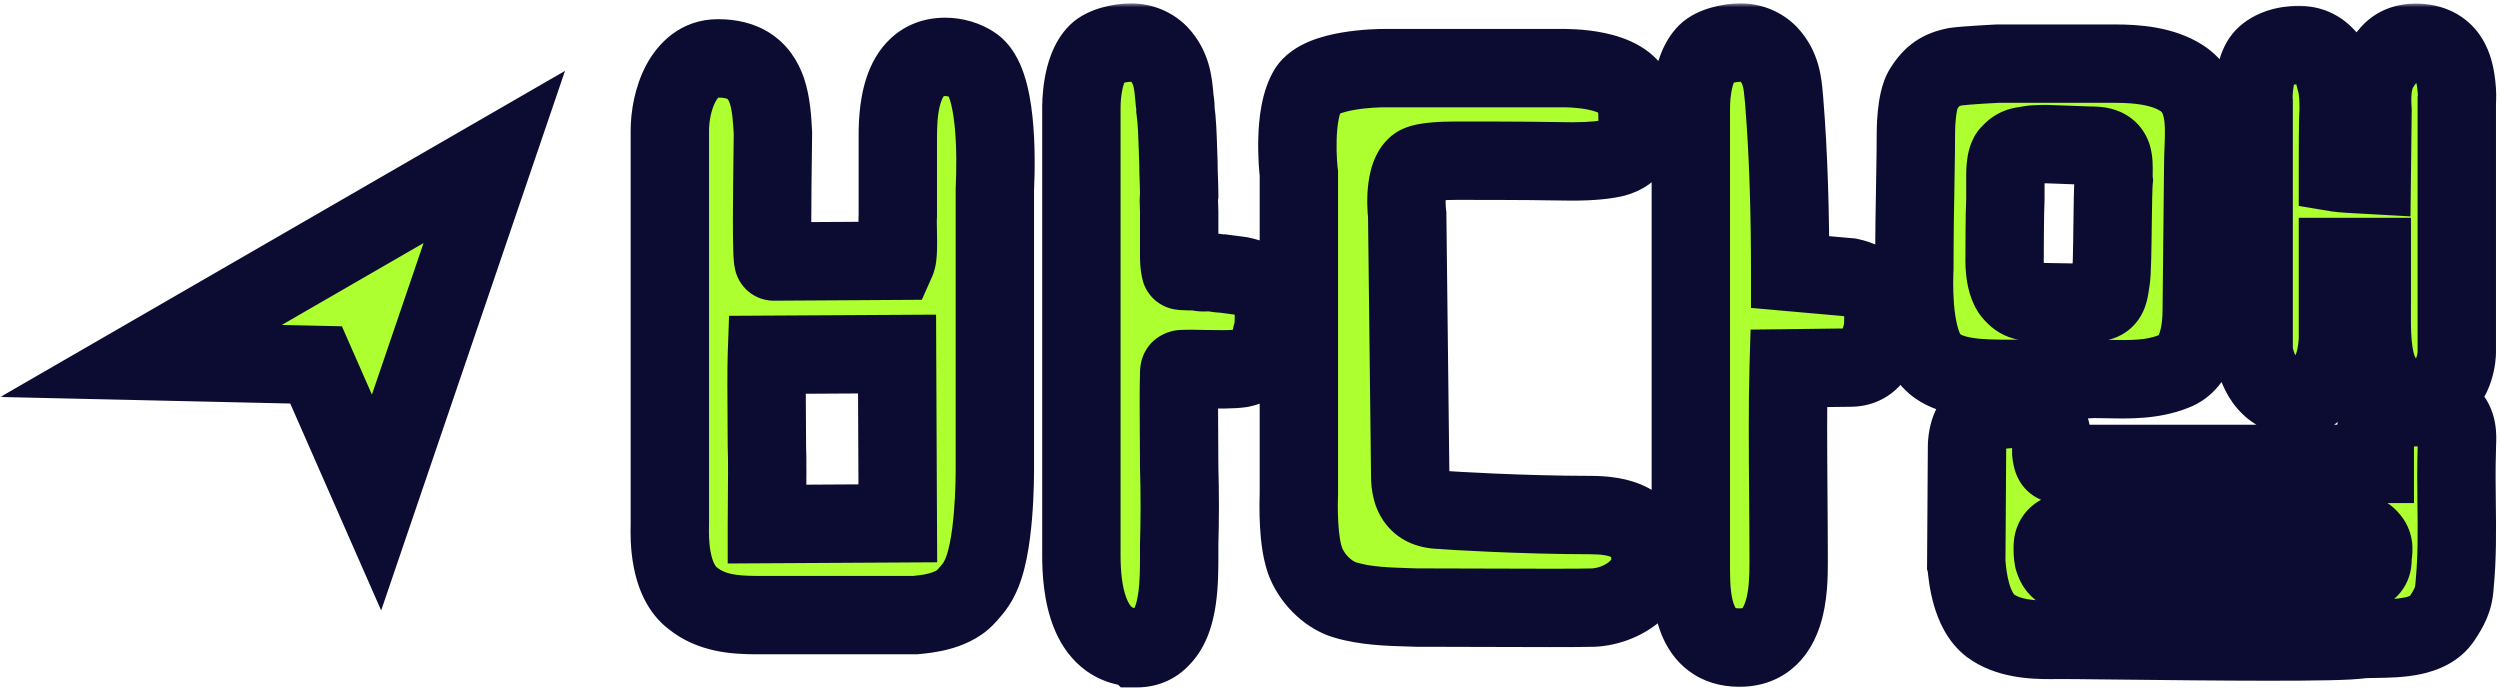 <svg width="319" height="88" viewBox="0 0 319 88" fill="none" xmlns="http://www.w3.org/2000/svg">
<mask id="path-1-outside-1_5_4" maskUnits="userSpaceOnUse" x="0" y="0.432" width="319" height="88" fill="black">
<rect fill="white" y="0.432" width="319" height="88"/>
<path fill-rule="evenodd" clip-rule="evenodd" d="M114.56 17.624V27.512C114.526 27.953 114.54 28.694 114.555 29.506C114.584 30.991 114.616 32.713 114.368 33.272L98.72 33.368C98.413 33.368 98.535 24.172 98.597 19.546C98.612 18.384 98.624 17.51 98.624 17.144V16.952L98.618 16.842C98.524 15.143 98.42 13.267 97.856 11.576C96.896 8.792 94.88 7.448 91.616 7.448C87.104 7.448 85.472 13.016 85.472 16.664V66.872C85.472 66.931 85.47 67.016 85.468 67.122C85.437 68.563 85.319 74.052 88.448 76.376C90.752 78.2 93.536 78.488 96.608 78.488H116.768C116.837 78.48 116.922 78.472 117.022 78.463C118.186 78.351 121.336 78.048 123.104 76.28C123.488 75.896 124.544 74.744 124.928 73.88C126.974 70.159 126.948 60.76 126.944 59.481C126.944 59.44 126.944 59.408 126.944 59.384V24.152C127.136 20.024 127.232 10.328 124.16 8.312C123.2 7.64 121.856 7.256 120.608 7.256C114.56 7.256 114.56 15.032 114.56 17.624ZM154.208 34.712H154.016C153.577 34.8 153.218 34.727 152.792 34.64C152.752 34.632 152.713 34.624 152.672 34.616C152.576 34.616 150.656 34.616 150.656 34.52C150.464 33.848 150.464 33.08 150.464 32.408V27.032C150.464 26.811 150.454 26.591 150.443 26.367C150.422 25.909 150.4 25.436 150.464 24.92C150.464 24.2 150.44 23.528 150.416 22.856C150.392 22.184 150.368 21.512 150.368 20.792C150.344 20.216 150.326 19.634 150.308 19.052C150.254 17.306 150.2 15.56 149.984 13.976C149.984 13.592 149.984 13.208 149.888 12.824C149.878 12.718 149.869 12.611 149.859 12.506C149.682 10.509 149.513 8.604 147.872 6.872C147.008 6.008 145.76 5.432 144.32 5.432C142.88 5.432 140.864 5.912 140 6.776C137.943 8.833 137.98 13.438 137.984 13.855C137.984 13.867 137.984 13.875 137.984 13.88V70.904C137.984 74.936 138.656 82.424 144.896 82.616C144.992 82.616 145.088 82.712 145.088 82.712C146.336 82.712 147.392 82.232 148.16 81.368C150.464 79.064 150.464 74.168 150.464 70.808V69.464C150.56 66.296 150.56 62.936 150.464 59.672C150.464 58.658 150.455 57.413 150.445 56.082C150.423 53.13 150.398 49.76 150.464 47.576C150.464 47.192 150.56 47.192 150.56 47.192C150.56 47.192 150.656 47.096 150.848 47.096C151.641 47.058 152.656 47.08 153.719 47.102C155.359 47.137 157.113 47.175 158.336 47C159.296 46.808 160.16 46.328 160.928 45.752C161.792 45.08 162.08 43.736 162.272 42.776C162.56 41.816 162.56 40.952 162.56 39.992C162.56 39.128 162.368 38.264 161.888 37.496C161.216 36.056 159.68 35.48 158.24 35.192C157.472 35.096 156.704 35 156.032 34.904C155.683 34.904 155.36 34.852 155.049 34.803C154.762 34.756 154.485 34.712 154.208 34.712ZM114.56 66.776L97.856 66.872C97.856 66.374 97.863 65.553 97.872 64.585C97.894 62.007 97.926 58.38 97.856 56.984C97.856 56.193 97.848 55.087 97.838 53.85C97.816 50.884 97.788 47.169 97.856 45.272L114.464 45.176L114.56 66.776ZM210.568 70.712C210.088 66.584 206.632 65.72 202.887 65.72C194.439 65.72 184.551 65.144 183.88 65.048C180.904 65.048 179.943 63.224 179.943 60.728L179.559 27.512V27.416C179.367 25.976 179.271 21.752 181.096 20.984C181.96 20.6 184.167 20.504 185.896 20.504C194.503 20.504 197.499 20.555 199.123 20.583C199.727 20.593 200.141 20.6 200.583 20.6C203.079 20.6 204.904 20.408 206.055 20.12C207.111 19.832 207.975 19.256 208.456 18.392C209.031 17.336 209.128 13.88 208.647 12.44C207.446 8.56 199.932 8.68 199.027 8.695C198.991 8.696 198.966 8.696 198.952 8.696H176.488C175.816 8.696 168.52 8.792 166.887 11.48C164.967 14.648 165.639 21.464 165.736 22.136V62.936C165.736 62.958 165.734 63.011 165.731 63.092C165.701 64.097 165.541 69.384 166.695 71.96C167.656 74.168 169.671 75.992 171.688 76.568C174.247 77.336 177.185 77.421 179.829 77.498C180.16 77.508 180.487 77.517 180.807 77.528H181.576C183.553 77.528 186.195 77.538 188.968 77.548C194.946 77.57 201.531 77.594 203.368 77.528C206.824 77.336 211.048 74.84 210.568 70.712ZM236.008 35.384L228.424 34.712C228.424 27.416 228.232 19.832 227.656 12.824C227.646 12.718 227.636 12.611 227.627 12.506C227.45 10.509 227.28 8.604 225.639 6.872C224.775 6.008 223.527 5.432 222.088 5.432C220.647 5.432 218.632 5.912 217.768 6.776C215.711 8.833 215.748 13.438 215.751 13.855C215.751 13.867 215.751 13.875 215.751 13.88V72.824C215.751 76.856 216.232 83 222.471 82.616C228.135 82.232 228.232 75.128 228.232 71.768C228.232 69.143 228.211 66.279 228.19 63.381C228.147 57.481 228.103 51.442 228.232 47L236.104 46.904C238.504 46.904 239.656 45.08 240.04 42.968C240.327 42.008 240.327 41.144 240.327 40.184C240.327 37.4 238.311 35.864 236.008 35.384ZM271.001 81.72C282.003 81.842 298.943 82.031 301.295 81.56C301.838 81.525 302.457 81.516 303.119 81.505C306.088 81.46 309.919 81.401 311.567 78.968C312.527 77.528 313.103 76.472 313.199 74.744C313.551 71.168 313.509 67.699 313.466 64.207C313.439 61.98 313.412 59.744 313.487 57.464C313.487 57.223 313.494 56.978 313.501 56.73C313.54 55.4 313.579 54.019 312.527 53.048C311.087 51.8 307.919 51.8 306.095 52.184C303.791 52.568 303.119 54.008 303.023 56.312V59.192H264.047C263.705 59.171 263.41 59.183 263.157 59.193C262.273 59.229 261.892 59.244 261.743 57.752V55.256C261.263 52.664 258.575 52.088 256.367 52.184L256.281 52.192C255.249 52.285 254.136 52.386 253.295 52.76C251.567 53.528 250.991 55.256 250.991 57.08C250.991 57.464 250.895 71.864 250.895 71.864C250.908 71.904 250.922 72.042 250.942 72.257C251.071 73.6 251.485 77.929 253.967 79.832C256.175 81.464 259.151 81.656 261.743 81.656C262.664 81.627 266.288 81.668 271.001 81.72ZM280.943 39.512L281.135 20.888C281.135 20.286 281.161 19.651 281.188 18.998C281.324 15.693 281.478 11.948 278.351 9.944C275.951 8.408 272.687 8.12 269.903 8.12H254.927C254.927 8.12 250.991 8.312 249.551 8.504C247.631 8.888 246.575 9.56 245.423 11.384C244.463 12.92 244.463 16.664 244.463 17.432C244.463 17.432 244.463 20.216 244.367 24.824C244.271 29.144 244.271 34.232 244.271 34.232C244.271 34.251 244.269 34.303 244.266 34.383C244.219 35.509 243.938 42.327 245.999 45.464C247.954 48.35 252.527 48.347 256.917 48.344C257.054 48.344 257.19 48.344 257.327 48.344H257.423C258.346 48.302 259.948 48.334 261.612 48.366C263.753 48.408 265.996 48.452 267.023 48.344C267.65 48.344 268.28 48.357 268.912 48.369C271.761 48.426 274.641 48.484 277.391 47.384C280.463 46.232 280.943 42.2 280.943 39.512ZM297.263 47.768C298.031 46.328 298.223 44.792 298.319 43.448V32.792H302.639V38.744C302.639 38.981 302.637 39.242 302.635 39.523C302.616 41.972 302.585 45.893 303.791 47.96C304.175 48.728 304.751 49.4 305.423 49.88C306.287 50.552 307.439 50.84 308.591 50.84C309.455 50.84 310.031 50.648 310.799 50.168C313.391 48.632 313.487 45.176 313.487 44.984V12.824C313.583 12.344 313.487 9.56 312.719 8.024C312.143 6.776 311.087 5.816 309.263 5.528C307.151 5.24 305.711 5.816 304.751 7.064C303.887 8.024 303.311 8.984 303.023 9.944C302.639 11.288 302.639 12.728 302.735 14.072L302.639 22.328C302.351 22.312 302.055 22.296 301.759 22.28C300.279 22.2 298.799 22.12 298.319 22.04C298.319 20.312 298.319 14.36 298.415 14.36C298.415 13.016 298.415 11.48 298.031 10.232C297.979 10.042 297.934 9.855 297.889 9.671C297.684 8.83 297.491 8.043 296.783 7.256C295.727 6.104 294.383 5.528 292.271 5.816C290.447 6.008 288.911 6.872 288.335 8.12C287.567 9.656 287.471 12.536 287.567 13.112V44.696C287.567 44.888 287.951 48.344 290.447 49.88C291.311 50.36 292.175 50.648 293.135 50.648C294.274 50.648 294.756 50.273 295.601 49.615L295.631 49.592C296.303 49.208 296.879 48.536 297.263 47.768ZM269.684 21.861C269.679 22.255 269.675 22.641 269.711 23C269.626 23.805 269.598 26.125 269.567 28.582C269.529 31.691 269.488 35.017 269.327 35.768C269.312 35.87 269.297 35.969 269.283 36.066C269.032 37.787 268.906 38.648 266.543 38.648L260.783 38.552C258.479 38.552 257.807 38.552 256.751 37.304C255.659 35.939 255.775 32.937 255.79 32.544C255.79 32.523 255.791 32.509 255.791 32.504C255.791 32.504 255.791 27.224 255.887 25.4V22.328C255.887 22.04 255.887 20.408 256.367 19.736C257.039 18.968 257.519 18.68 258.575 18.584C259.343 18.392 260.111 18.392 261.263 18.392L266.543 18.584C267.695 18.584 269.039 18.584 269.519 19.928C269.699 20.529 269.691 21.205 269.684 21.861ZM266.758 67.802C266.978 67.813 267.195 67.823 267.407 67.832C267.477 67.832 271.638 67.845 276.913 67.861C286.049 67.889 298.53 67.928 298.895 67.928C300.143 67.832 301.487 67.736 302.351 68.792C302.921 69.433 302.857 70.021 302.785 70.674C302.761 70.901 302.735 71.136 302.735 71.384C302.735 73.269 300.823 73.089 299.456 72.96C299.292 72.945 299.135 72.93 298.991 72.92C298.463 72.872 293.399 72.944 288.335 73.016C283.271 73.088 278.207 73.16 277.679 73.112C273.839 73.016 269.327 72.92 265.775 72.92C265.597 72.93 265.421 72.944 265.247 72.958C263.82 73.07 262.544 73.17 262.031 71.288C261.935 70.808 261.935 70.424 261.935 69.752C261.935 67.564 264.489 67.69 266.758 67.802ZM48.047 64.121L63.069 20.031L18 46.059L40.332 46.562L48.047 64.121Z"/>
</mask>
<path fill-rule="evenodd" clip-rule="evenodd" d="M114.56 17.624V27.512C114.526 27.953 114.54 28.694 114.555 29.506C114.584 30.991 114.616 32.713 114.368 33.272L98.72 33.368C98.413 33.368 98.535 24.172 98.597 19.546C98.612 18.384 98.624 17.51 98.624 17.144V16.952L98.618 16.842C98.524 15.143 98.42 13.267 97.856 11.576C96.896 8.792 94.88 7.448 91.616 7.448C87.104 7.448 85.472 13.016 85.472 16.664V66.872C85.472 66.931 85.47 67.016 85.468 67.122C85.437 68.563 85.319 74.052 88.448 76.376C90.752 78.2 93.536 78.488 96.608 78.488H116.768C116.837 78.48 116.922 78.472 117.022 78.463C118.186 78.351 121.336 78.048 123.104 76.28C123.488 75.896 124.544 74.744 124.928 73.88C126.974 70.159 126.948 60.76 126.944 59.481C126.944 59.44 126.944 59.408 126.944 59.384V24.152C127.136 20.024 127.232 10.328 124.16 8.312C123.2 7.64 121.856 7.256 120.608 7.256C114.56 7.256 114.56 15.032 114.56 17.624ZM154.208 34.712H154.016C153.577 34.8 153.218 34.727 152.792 34.64C152.752 34.632 152.713 34.624 152.672 34.616C152.576 34.616 150.656 34.616 150.656 34.52C150.464 33.848 150.464 33.08 150.464 32.408V27.032C150.464 26.811 150.454 26.591 150.443 26.367C150.422 25.909 150.4 25.436 150.464 24.92C150.464 24.2 150.44 23.528 150.416 22.856C150.392 22.184 150.368 21.512 150.368 20.792C150.344 20.216 150.326 19.634 150.308 19.052C150.254 17.306 150.2 15.56 149.984 13.976C149.984 13.592 149.984 13.208 149.888 12.824C149.878 12.718 149.869 12.611 149.859 12.506C149.682 10.509 149.513 8.604 147.872 6.872C147.008 6.008 145.76 5.432 144.32 5.432C142.88 5.432 140.864 5.912 140 6.776C137.943 8.833 137.98 13.438 137.984 13.855C137.984 13.867 137.984 13.875 137.984 13.88V70.904C137.984 74.936 138.656 82.424 144.896 82.616C144.992 82.616 145.088 82.712 145.088 82.712C146.336 82.712 147.392 82.232 148.16 81.368C150.464 79.064 150.464 74.168 150.464 70.808V69.464C150.56 66.296 150.56 62.936 150.464 59.672C150.464 58.658 150.455 57.413 150.445 56.082C150.423 53.13 150.398 49.76 150.464 47.576C150.464 47.192 150.56 47.192 150.56 47.192C150.56 47.192 150.656 47.096 150.848 47.096C151.641 47.058 152.656 47.08 153.719 47.102C155.359 47.137 157.113 47.175 158.336 47C159.296 46.808 160.16 46.328 160.928 45.752C161.792 45.08 162.08 43.736 162.272 42.776C162.56 41.816 162.56 40.952 162.56 39.992C162.56 39.128 162.368 38.264 161.888 37.496C161.216 36.056 159.68 35.48 158.24 35.192C157.472 35.096 156.704 35 156.032 34.904C155.683 34.904 155.36 34.852 155.049 34.803C154.762 34.756 154.485 34.712 154.208 34.712ZM114.56 66.776L97.856 66.872C97.856 66.374 97.863 65.553 97.872 64.585C97.894 62.007 97.926 58.38 97.856 56.984C97.856 56.193 97.848 55.087 97.838 53.85C97.816 50.884 97.788 47.169 97.856 45.272L114.464 45.176L114.56 66.776ZM210.568 70.712C210.088 66.584 206.632 65.72 202.887 65.72C194.439 65.72 184.551 65.144 183.88 65.048C180.904 65.048 179.943 63.224 179.943 60.728L179.559 27.512V27.416C179.367 25.976 179.271 21.752 181.096 20.984C181.96 20.6 184.167 20.504 185.896 20.504C194.503 20.504 197.499 20.555 199.123 20.583C199.727 20.593 200.141 20.6 200.583 20.6C203.079 20.6 204.904 20.408 206.055 20.12C207.111 19.832 207.975 19.256 208.456 18.392C209.031 17.336 209.128 13.88 208.647 12.44C207.446 8.56 199.932 8.68 199.027 8.695C198.991 8.696 198.966 8.696 198.952 8.696H176.488C175.816 8.696 168.52 8.792 166.887 11.48C164.967 14.648 165.639 21.464 165.736 22.136V62.936C165.736 62.958 165.734 63.011 165.731 63.092C165.701 64.097 165.541 69.384 166.695 71.96C167.656 74.168 169.671 75.992 171.688 76.568C174.247 77.336 177.185 77.421 179.829 77.498C180.16 77.508 180.487 77.517 180.807 77.528H181.576C183.553 77.528 186.195 77.538 188.968 77.548C194.946 77.57 201.531 77.594 203.368 77.528C206.824 77.336 211.048 74.84 210.568 70.712ZM236.008 35.384L228.424 34.712C228.424 27.416 228.232 19.832 227.656 12.824C227.646 12.718 227.636 12.611 227.627 12.506C227.45 10.509 227.28 8.604 225.639 6.872C224.775 6.008 223.527 5.432 222.088 5.432C220.647 5.432 218.632 5.912 217.768 6.776C215.711 8.833 215.748 13.438 215.751 13.855C215.751 13.867 215.751 13.875 215.751 13.88V72.824C215.751 76.856 216.232 83 222.471 82.616C228.135 82.232 228.232 75.128 228.232 71.768C228.232 69.143 228.211 66.279 228.19 63.381C228.147 57.481 228.103 51.442 228.232 47L236.104 46.904C238.504 46.904 239.656 45.08 240.04 42.968C240.327 42.008 240.327 41.144 240.327 40.184C240.327 37.4 238.311 35.864 236.008 35.384ZM271.001 81.72C282.003 81.842 298.943 82.031 301.295 81.56C301.838 81.525 302.457 81.516 303.119 81.505C306.088 81.46 309.919 81.401 311.567 78.968C312.527 77.528 313.103 76.472 313.199 74.744C313.551 71.168 313.509 67.699 313.466 64.207C313.439 61.98 313.412 59.744 313.487 57.464C313.487 57.223 313.494 56.978 313.501 56.73C313.54 55.4 313.579 54.019 312.527 53.048C311.087 51.8 307.919 51.8 306.095 52.184C303.791 52.568 303.119 54.008 303.023 56.312V59.192H264.047C263.705 59.171 263.41 59.183 263.157 59.193C262.273 59.229 261.892 59.244 261.743 57.752V55.256C261.263 52.664 258.575 52.088 256.367 52.184L256.281 52.192C255.249 52.285 254.136 52.386 253.295 52.76C251.567 53.528 250.991 55.256 250.991 57.08C250.991 57.464 250.895 71.864 250.895 71.864C250.908 71.904 250.922 72.042 250.942 72.257C251.071 73.6 251.485 77.929 253.967 79.832C256.175 81.464 259.151 81.656 261.743 81.656C262.664 81.627 266.288 81.668 271.001 81.72ZM280.943 39.512L281.135 20.888C281.135 20.286 281.161 19.651 281.188 18.998C281.324 15.693 281.478 11.948 278.351 9.944C275.951 8.408 272.687 8.12 269.903 8.12H254.927C254.927 8.12 250.991 8.312 249.551 8.504C247.631 8.888 246.575 9.56 245.423 11.384C244.463 12.92 244.463 16.664 244.463 17.432C244.463 17.432 244.463 20.216 244.367 24.824C244.271 29.144 244.271 34.232 244.271 34.232C244.271 34.251 244.269 34.303 244.266 34.383C244.219 35.509 243.938 42.327 245.999 45.464C247.954 48.35 252.527 48.347 256.917 48.344C257.054 48.344 257.19 48.344 257.327 48.344H257.423C258.346 48.302 259.948 48.334 261.612 48.366C263.753 48.408 265.996 48.452 267.023 48.344C267.65 48.344 268.28 48.357 268.912 48.369C271.761 48.426 274.641 48.484 277.391 47.384C280.463 46.232 280.943 42.2 280.943 39.512ZM297.263 47.768C298.031 46.328 298.223 44.792 298.319 43.448V32.792H302.639V38.744C302.639 38.981 302.637 39.242 302.635 39.523C302.616 41.972 302.585 45.893 303.791 47.96C304.175 48.728 304.751 49.4 305.423 49.88C306.287 50.552 307.439 50.84 308.591 50.84C309.455 50.84 310.031 50.648 310.799 50.168C313.391 48.632 313.487 45.176 313.487 44.984V12.824C313.583 12.344 313.487 9.56 312.719 8.024C312.143 6.776 311.087 5.816 309.263 5.528C307.151 5.24 305.711 5.816 304.751 7.064C303.887 8.024 303.311 8.984 303.023 9.944C302.639 11.288 302.639 12.728 302.735 14.072L302.639 22.328C302.351 22.312 302.055 22.296 301.759 22.28C300.279 22.2 298.799 22.12 298.319 22.04C298.319 20.312 298.319 14.36 298.415 14.36C298.415 13.016 298.415 11.48 298.031 10.232C297.979 10.042 297.934 9.855 297.889 9.671C297.684 8.83 297.491 8.043 296.783 7.256C295.727 6.104 294.383 5.528 292.271 5.816C290.447 6.008 288.911 6.872 288.335 8.12C287.567 9.656 287.471 12.536 287.567 13.112V44.696C287.567 44.888 287.951 48.344 290.447 49.88C291.311 50.36 292.175 50.648 293.135 50.648C294.274 50.648 294.756 50.273 295.601 49.615L295.631 49.592C296.303 49.208 296.879 48.536 297.263 47.768ZM269.684 21.861C269.679 22.255 269.675 22.641 269.711 23C269.626 23.805 269.598 26.125 269.567 28.582C269.529 31.691 269.488 35.017 269.327 35.768C269.312 35.87 269.297 35.969 269.283 36.066C269.032 37.787 268.906 38.648 266.543 38.648L260.783 38.552C258.479 38.552 257.807 38.552 256.751 37.304C255.659 35.939 255.775 32.937 255.79 32.544C255.79 32.523 255.791 32.509 255.791 32.504C255.791 32.504 255.791 27.224 255.887 25.4V22.328C255.887 22.04 255.887 20.408 256.367 19.736C257.039 18.968 257.519 18.68 258.575 18.584C259.343 18.392 260.111 18.392 261.263 18.392L266.543 18.584C267.695 18.584 269.039 18.584 269.519 19.928C269.699 20.529 269.691 21.205 269.684 21.861ZM266.758 67.802C266.978 67.813 267.195 67.823 267.407 67.832C267.477 67.832 271.638 67.845 276.913 67.861C286.049 67.889 298.53 67.928 298.895 67.928C300.143 67.832 301.487 67.736 302.351 68.792C302.921 69.433 302.857 70.021 302.785 70.674C302.761 70.901 302.735 71.136 302.735 71.384C302.735 73.269 300.823 73.089 299.456 72.96C299.292 72.945 299.135 72.93 298.991 72.92C298.463 72.872 293.399 72.944 288.335 73.016C283.271 73.088 278.207 73.16 277.679 73.112C273.839 73.016 269.327 72.92 265.775 72.92C265.597 72.93 265.421 72.944 265.247 72.958C263.82 73.07 262.544 73.17 262.031 71.288C261.935 70.808 261.935 70.424 261.935 69.752C261.935 67.564 264.489 67.69 266.758 67.802ZM48.047 64.121L63.069 20.031L18 46.059L40.332 46.562L48.047 64.121Z" fill="#ADFF2F"/>
<path d="M114.56 27.512L119.545 27.895L119.56 27.704V27.512H114.56ZM114.555 29.506L119.555 29.411V29.411L114.555 29.506ZM114.368 33.272L114.399 38.272L117.626 38.252L118.937 35.303L114.368 33.272ZM98.72 33.368V38.368H98.735L98.751 38.368L98.72 33.368ZM98.597 19.546L103.596 19.613V19.613L98.597 19.546ZM98.624 16.952H103.624V16.813L103.616 16.675L98.624 16.952ZM98.618 16.842L93.626 17.118L93.626 17.119L98.618 16.842ZM97.856 11.576L102.599 9.995L102.591 9.97L102.583 9.946L97.856 11.576ZM85.468 67.122L80.469 67.014L80.469 67.014L85.468 67.122ZM88.448 76.376L91.552 72.456L91.491 72.408L91.43 72.362L88.448 76.376ZM116.768 78.488V83.488H117.045L117.32 83.457L116.768 78.488ZM117.022 78.463L117.501 83.44L117.501 83.439L117.022 78.463ZM124.928 73.88L120.547 71.47L120.445 71.656L120.359 71.849L124.928 73.88ZM126.944 59.481L121.944 59.495V59.495L126.944 59.481ZM126.944 24.152L121.949 23.92L121.944 24.036V24.152H126.944ZM124.16 8.312L121.293 12.408L121.354 12.451L121.417 12.492L124.16 8.312ZM154.016 34.712V29.712H153.521L153.035 29.809L154.016 34.712ZM152.792 34.64L151.795 39.54L151.795 39.54L152.792 34.64ZM152.672 34.616L153.653 29.713L153.167 29.616H152.672V34.616ZM150.656 34.52H155.656V33.82L155.464 33.146L150.656 34.52ZM150.443 26.367L145.449 26.601V26.601L150.443 26.367ZM150.464 24.92L155.425 25.54L155.464 25.231V24.92H150.464ZM150.368 20.792H155.368V20.688L155.364 20.584L150.368 20.792ZM150.308 19.052L145.31 19.206V19.206L150.308 19.052ZM149.984 13.976H144.984V14.315L145.03 14.652L149.984 13.976ZM149.888 12.824L144.909 13.277L144.944 13.662L145.037 14.037L149.888 12.824ZM149.859 12.506L154.84 12.063L154.84 12.063L149.859 12.506ZM147.872 6.872L151.502 3.433L151.455 3.384L151.408 3.336L147.872 6.872ZM140 6.776L143.536 10.312V10.312L140 6.776ZM137.984 13.855L132.984 13.896L132.984 13.896L137.984 13.855ZM144.896 82.616L144.742 87.614L144.819 87.616H144.896V82.616ZM145.088 82.712L141.552 86.248L143.017 87.712H145.088V82.712ZM148.16 81.368L144.624 77.832L144.521 77.936L144.423 78.046L148.16 81.368ZM150.464 69.464L145.466 69.313L145.464 69.388V69.464H150.464ZM150.464 59.672H145.464V59.745L145.466 59.819L150.464 59.672ZM150.445 56.082L155.445 56.045V56.045L150.445 56.082ZM150.464 47.576L155.462 47.727L155.464 47.652V47.576H150.464ZM150.56 47.192V52.192H152.631L154.095 50.728L150.56 47.192ZM150.848 47.096V52.096H150.967L151.086 52.09L150.848 47.096ZM153.719 47.102L153.825 42.104H153.825L153.719 47.102ZM158.336 47L159.043 51.95L159.18 51.93L159.317 51.903L158.336 47ZM160.928 45.752L163.928 49.752L163.963 49.726L163.998 49.699L160.928 45.752ZM162.272 42.776L157.483 41.339L157.415 41.565L157.369 41.795L162.272 42.776ZM161.888 37.496L157.357 39.61L157.486 39.887L157.648 40.146L161.888 37.496ZM158.24 35.192L159.221 30.289L159.041 30.253L158.86 30.231L158.24 35.192ZM156.032 34.904L156.739 29.954L156.387 29.904H156.032V34.904ZM155.049 34.803L154.258 39.739L154.258 39.739L155.049 34.803ZM97.856 66.872H92.856V71.901L97.885 71.872L97.856 66.872ZM114.56 66.776L114.589 71.776L119.582 71.747L119.56 66.754L114.56 66.776ZM97.872 64.585L92.872 64.541V64.541L97.872 64.585ZM97.856 56.984H92.856V57.109L92.862 57.234L97.856 56.984ZM97.838 53.85L102.838 53.813L97.838 53.85ZM97.856 45.272L97.827 40.272L93.03 40.3L92.859 45.093L97.856 45.272ZM114.464 45.176L119.464 45.154L119.442 40.147L114.435 40.176L114.464 45.176ZM210.568 70.712L215.534 70.135L210.568 70.712ZM183.88 65.048L184.587 60.098L184.235 60.048H183.88V65.048ZM179.943 60.728H184.943V60.699L184.943 60.67L179.943 60.728ZM179.559 27.512H174.559V27.541L174.56 27.57L179.559 27.512ZM179.559 27.416H184.559V27.084L184.516 26.755L179.559 27.416ZM181.096 20.984L183.036 25.592L183.081 25.573L183.126 25.553L181.096 20.984ZM199.123 20.583L199.038 25.582L199.123 20.583ZM206.055 20.12L207.268 24.971L207.32 24.958L207.371 24.944L206.055 20.12ZM208.456 18.392L212.826 20.82L212.836 20.803L212.845 20.786L208.456 18.392ZM208.647 12.44L203.871 13.918L203.887 13.97L203.904 14.021L208.647 12.44ZM199.027 8.695L199.107 13.694L199.027 8.695ZM166.887 11.48L162.614 8.885L162.612 8.888L166.887 11.48ZM165.736 22.136H170.736V21.781L170.685 21.429L165.736 22.136ZM165.731 63.092L170.729 63.243L170.729 63.243L165.731 63.092ZM166.695 71.96L171.281 69.966L171.27 69.941L171.258 69.915L166.695 71.96ZM171.688 76.568L173.124 71.779L173.093 71.769L173.061 71.76L171.688 76.568ZM179.829 77.498L179.684 82.496H179.684L179.829 77.498ZM180.807 77.528L180.641 82.525L180.724 82.528H180.807V77.528ZM188.968 77.548L188.949 82.548H188.95L188.968 77.548ZM203.368 77.528L203.546 82.525L203.595 82.523L203.645 82.52L203.368 77.528ZM228.424 34.712H223.424V39.288L227.982 39.693L228.424 34.712ZM236.008 35.384L237.027 30.489L236.741 30.429L236.449 30.404L236.008 35.384ZM227.656 12.824L232.639 12.414L232.637 12.393L232.635 12.371L227.656 12.824ZM227.627 12.506L232.607 12.063L232.607 12.063L227.627 12.506ZM225.639 6.872L229.269 3.433L229.223 3.384L229.175 3.336L225.639 6.872ZM217.768 6.776L221.303 10.312V10.312L217.768 6.776ZM215.751 13.855L210.752 13.896V13.896L215.751 13.855ZM222.471 82.616L222.779 87.607L222.794 87.606L222.81 87.605L222.471 82.616ZM228.19 63.381L223.19 63.417V63.417L228.19 63.381ZM228.232 47L228.171 42L223.373 42.059L223.234 46.855L228.232 47ZM236.104 46.904V41.904H236.073L236.043 41.904L236.104 46.904ZM240.04 42.968L235.25 41.531L235.17 41.799L235.12 42.074L240.04 42.968ZM301.295 81.56L300.973 76.57L300.641 76.592L300.314 76.657L301.295 81.56ZM271.001 81.72L270.945 86.72H270.945L271.001 81.72ZM303.119 81.505L303.043 76.506H303.042L303.119 81.505ZM311.567 78.968L315.707 81.772L315.717 81.757L315.727 81.742L311.567 78.968ZM313.199 74.744L308.223 74.255L308.213 74.36L308.207 74.467L313.199 74.744ZM313.466 64.207L318.466 64.146V64.146L313.466 64.207ZM313.487 57.464L318.484 57.628L318.487 57.546V57.464H313.487ZM313.501 56.73L318.499 56.875V56.874L313.501 56.73ZM312.527 53.048L315.918 49.374L315.861 49.321L315.802 49.27L312.527 53.048ZM306.095 52.184L306.917 57.116L307.021 57.099L307.125 57.077L306.095 52.184ZM303.023 56.312L298.027 56.104L298.023 56.208V56.312H303.023ZM303.023 59.192V64.192H308.023V59.192H303.023ZM264.047 59.192L263.735 64.182L263.891 64.192H264.047V59.192ZM263.157 59.193L262.954 54.197L262.954 54.197L263.157 59.193ZM261.743 57.752H256.743V58.001L256.768 58.249L261.743 57.752ZM261.743 55.256H266.743V54.797L266.659 54.346L261.743 55.256ZM256.367 52.184L256.15 47.189L256.032 47.194L255.915 47.205L256.367 52.184ZM256.281 52.192L256.733 57.171L256.733 57.171L256.281 52.192ZM253.295 52.76L251.264 48.191L251.264 48.191L253.295 52.76ZM250.895 71.864L245.895 71.831L245.89 72.659L246.151 73.444L250.895 71.864ZM250.942 72.257L245.965 72.733L245.965 72.734L250.942 72.257ZM253.967 79.832L250.925 83.8L250.96 83.827L250.995 83.853L253.967 79.832ZM261.743 81.656V86.656H261.821L261.899 86.654L261.743 81.656ZM281.135 20.888L286.135 20.939L286.135 20.914V20.888H281.135ZM280.943 39.512L275.943 39.461L275.943 39.486V39.512H280.943ZM281.188 18.998L286.184 19.203V19.203L281.188 18.998ZM278.351 9.944L281.049 5.735L281.046 5.733L278.351 9.944ZM254.927 8.12V3.12H254.805L254.683 3.126L254.927 8.12ZM249.551 8.504L248.89 3.548L248.729 3.569L248.57 3.601L249.551 8.504ZM245.423 11.384L241.196 8.714L241.189 8.724L241.183 8.734L245.423 11.384ZM244.367 24.824L249.366 24.935L249.366 24.928L244.367 24.824ZM244.266 34.383L239.27 34.176V34.176L244.266 34.383ZM245.999 45.464L241.82 48.21L241.84 48.239L241.859 48.268L245.999 45.464ZM256.917 48.344L256.913 43.344H256.913L256.917 48.344ZM257.423 48.344V53.344H257.537L257.65 53.339L257.423 48.344ZM261.612 48.366L261.514 53.365L261.612 48.366ZM267.023 48.344V43.344H266.761L266.5 43.371L267.023 48.344ZM268.912 48.369L269.012 43.37L268.912 48.369ZM277.391 47.384L275.635 42.702L275.584 42.721L275.534 42.742L277.391 47.384ZM298.319 43.448L303.306 43.804L303.319 43.626V43.448H298.319ZM297.263 47.768L292.851 45.415L292.82 45.473L292.791 45.532L297.263 47.768ZM298.319 32.792V27.792H293.319V32.792H298.319ZM302.639 32.792H307.639V27.792H302.639V32.792ZM302.635 39.523L297.635 39.484V39.484L302.635 39.523ZM303.791 47.96L308.263 45.724L308.191 45.58L308.11 45.441L303.791 47.96ZM305.423 49.88L308.493 45.933L308.412 45.871L308.329 45.811L305.423 49.88ZM310.799 50.168L308.25 45.867L308.199 45.897L308.149 45.928L310.799 50.168ZM313.487 12.824L308.584 11.843L308.487 12.329V12.824H313.487ZM312.719 8.024L308.179 10.119L308.212 10.19L308.247 10.26L312.719 8.024ZM309.263 5.528L310.043 0.589L309.991 0.581L309.939 0.574L309.263 5.528ZM304.751 7.064L308.467 10.409L308.597 10.265L308.714 10.113L304.751 7.064ZM303.023 9.944L298.234 8.507L298.224 8.539L298.215 8.57L303.023 9.944ZM302.735 14.072L307.735 14.13L307.737 13.923L307.722 13.716L302.735 14.072ZM302.639 22.328L302.362 27.32L307.578 27.61L307.639 22.386L302.639 22.328ZM301.759 22.28L302.029 17.287L302.029 17.287L301.759 22.28ZM298.319 22.04H293.319V26.276L297.497 26.972L298.319 22.04ZM298.415 14.36V19.36H303.415V14.36H298.415ZM298.031 10.232L293.207 11.547L293.228 11.625L293.252 11.702L298.031 10.232ZM297.889 9.671L302.746 8.486L302.746 8.485L297.889 9.671ZM296.783 7.256L300.499 3.911L300.484 3.894L300.469 3.877L296.783 7.256ZM292.271 5.816L292.794 10.789L292.871 10.78L292.947 10.77L292.271 5.816ZM288.335 8.12L292.807 10.356L292.842 10.286L292.875 10.215L288.335 8.12ZM287.567 13.112H292.567V12.698L292.499 12.29L287.567 13.112ZM290.447 49.88L287.827 54.138L287.921 54.197L288.019 54.251L290.447 49.88ZM295.601 49.615L298.671 53.562L298.671 53.562L295.601 49.615ZM295.631 49.592L293.15 45.251L292.842 45.427L292.561 45.646L295.631 49.592ZM269.711 23L274.684 23.523L274.737 23.013L274.686 22.502L269.711 23ZM269.684 21.861L274.684 21.919V21.919L269.684 21.861ZM269.567 28.582L264.568 28.52V28.52L269.567 28.582ZM269.327 35.768L264.438 34.72L264.405 34.872L264.382 35.026L269.327 35.768ZM269.283 36.066L264.336 35.344L264.335 35.344L269.283 36.066ZM266.543 38.648L266.46 43.647L266.501 43.648H266.543V38.648ZM260.783 38.552L260.866 33.553L260.825 33.552H260.783V38.552ZM256.751 37.304L252.847 40.428L252.89 40.481L252.934 40.534L256.751 37.304ZM255.79 32.544L250.793 32.351L250.793 32.353L255.79 32.544ZM255.887 25.4L260.88 25.663L260.887 25.532V25.4H255.887ZM256.367 19.736L252.604 16.444L252.442 16.629L252.298 16.83L256.367 19.736ZM258.575 18.584L259.028 23.564L259.413 23.529L259.788 23.435L258.575 18.584ZM261.263 18.392L261.445 13.395L261.354 13.392H261.263V18.392ZM266.543 18.584L266.361 23.581L266.452 23.584H266.543V18.584ZM269.519 19.928L274.308 18.491L274.271 18.368L274.228 18.246L269.519 19.928ZM267.407 67.832L267.207 72.828L267.307 72.832H267.407V67.832ZM266.758 67.802L267.005 62.808H267.005L266.758 67.802ZM276.913 67.861L276.928 62.861L276.913 67.861ZM298.895 67.928V72.928H299.087L299.278 72.913L298.895 67.928ZM302.351 68.792L298.481 71.958L298.546 72.037L298.614 72.114L302.351 68.792ZM302.785 70.674L307.756 71.215L307.756 71.215L302.785 70.674ZM299.456 72.96L298.987 77.939L298.987 77.939L299.456 72.96ZM298.991 72.92L298.538 77.9L298.586 77.904L298.635 77.907L298.991 72.92ZM277.679 73.112L278.132 68.132L277.968 68.118L277.804 68.114L277.679 73.112ZM265.775 72.92V67.92H265.628L265.481 67.929L265.775 72.92ZM265.247 72.958L264.855 67.973L265.247 72.958ZM262.031 71.288L257.128 72.269L257.162 72.438L257.207 72.604L262.031 71.288ZM63.069 20.031L67.801 21.643L72.094 9.045L60.568 15.701L63.069 20.031ZM48.047 64.121L43.469 66.133L48.637 77.894L52.78 65.734L48.047 64.121ZM18 46.059L15.499 41.729L0.043 50.656L17.887 51.058L18 46.059ZM40.332 46.562L44.909 44.551L43.628 41.635L40.444 41.564L40.332 46.562ZM119.56 27.512V17.624H109.56V27.512H119.56ZM119.555 29.411C119.547 28.995 119.54 28.648 119.539 28.352C119.539 28.208 119.54 28.094 119.542 28.007C119.544 27.915 119.546 27.883 119.545 27.895L109.575 27.128C109.518 27.871 109.543 28.919 109.556 29.601L119.555 29.411ZM118.937 35.303C119.319 34.443 119.428 33.606 119.471 33.249C119.527 32.774 119.552 32.292 119.563 31.877C119.587 31.05 119.568 30.123 119.555 29.411L109.556 29.601C109.571 30.374 109.583 31.05 109.567 31.595C109.56 31.866 109.547 32.013 109.541 32.064C109.538 32.087 109.543 32.036 109.566 31.934C109.583 31.854 109.645 31.589 109.799 31.241L118.937 35.303ZM98.751 38.368L114.399 38.272L114.337 28.272L98.689 28.368L98.751 38.368ZM93.597 19.48C93.567 21.785 93.52 25.275 93.52 28.192C93.52 29.642 93.532 31.003 93.565 32.023C93.582 32.515 93.606 33.027 93.649 33.459C93.667 33.642 93.706 34.004 93.798 34.398C93.834 34.552 93.947 35.031 94.22 35.577C94.353 35.843 94.658 36.402 95.229 36.955C95.835 37.541 97.02 38.368 98.72 38.368V28.368C100.41 28.368 101.586 29.191 102.182 29.768C102.745 30.312 103.041 30.858 103.165 31.106C103.42 31.617 103.517 32.043 103.537 32.13C103.597 32.386 103.607 32.547 103.6 32.469C103.591 32.379 103.575 32.137 103.56 31.694C103.532 30.846 103.52 29.619 103.52 28.192C103.52 25.354 103.566 21.933 103.596 19.613L93.597 19.48ZM93.624 17.144C93.624 17.467 93.613 18.292 93.597 19.48L103.596 19.613C103.612 18.476 103.624 17.554 103.624 17.144H93.624ZM93.624 16.952V17.144H103.624V16.952H93.624ZM93.626 17.119L93.632 17.229L103.616 16.675L103.61 16.565L93.626 17.119ZM93.113 13.157C93.428 14.103 93.524 15.292 93.626 17.118L103.61 16.565C103.523 14.993 103.412 12.431 102.599 9.995L93.113 13.157ZM91.616 12.448C92.095 12.448 92.407 12.498 92.595 12.546C92.773 12.591 92.835 12.634 92.838 12.636C92.842 12.639 92.844 12.64 92.848 12.644C92.851 12.647 92.865 12.661 92.886 12.69C92.93 12.75 93.024 12.901 93.129 13.206L102.583 9.946C101.821 7.736 100.487 5.709 98.362 4.3C96.283 2.922 93.915 2.448 91.616 2.448V12.448ZM90.472 16.664C90.472 15.437 90.771 13.978 91.277 13.015C91.513 12.568 91.692 12.42 91.714 12.403C91.717 12.401 91.691 12.42 91.643 12.436C91.593 12.453 91.575 12.448 91.616 12.448V2.448C86.851 2.448 83.91 5.54 82.427 8.36C80.989 11.094 80.472 14.243 80.472 16.664H90.472ZM90.472 66.872V16.664H80.472V66.872H90.472ZM90.467 67.23C90.469 67.149 90.472 66.999 90.472 66.872H80.472C80.472 66.862 80.472 66.859 80.472 66.864C80.472 66.868 80.472 66.877 80.472 66.891C80.471 66.921 80.47 66.958 80.469 67.014L90.467 67.23ZM91.43 72.362C91.372 72.319 90.957 71.886 90.681 70.465C90.433 69.188 90.452 67.919 90.467 67.23L80.469 67.014C80.453 67.766 80.397 69.962 80.865 72.371C81.304 74.635 82.395 78.108 85.466 80.39L91.43 72.362ZM96.608 73.488C93.682 73.488 92.428 73.15 91.552 72.456L85.344 80.296C89.076 83.25 93.39 83.488 96.608 83.488V73.488ZM116.768 73.488H96.608V83.488H116.768V73.488ZM116.544 73.486C116.457 73.494 116.329 73.506 116.216 73.519L117.32 83.457C117.344 83.455 117.387 83.451 117.501 83.44L116.544 73.486ZM119.568 72.745C119.578 72.735 119.321 72.953 118.537 73.164C117.823 73.356 117.111 73.431 116.544 73.486L117.501 83.439C118.097 83.382 119.542 83.249 121.136 82.82C122.66 82.41 124.862 81.593 126.64 79.816L119.568 72.745ZM120.359 71.849C120.425 71.701 120.459 71.667 120.391 71.768C120.335 71.851 120.248 71.968 120.132 72.111C119.893 72.406 119.651 72.662 119.568 72.745L126.64 79.816C126.941 79.514 127.419 79.002 127.9 78.409C128.318 77.893 129.026 76.97 129.497 75.911L120.359 71.849ZM121.944 59.495C121.946 60.103 121.952 62.596 121.722 65.348C121.607 66.726 121.439 68.086 121.204 69.258C120.954 70.51 120.692 71.207 120.547 71.47L129.309 76.29C130.187 74.693 130.69 72.82 131.01 71.222C131.345 69.546 131.554 67.778 131.688 66.181C131.955 62.983 131.946 60.138 131.944 59.467L121.944 59.495ZM121.944 59.384C121.944 59.416 121.944 59.458 121.944 59.495L131.944 59.467C131.944 59.423 131.944 59.399 131.944 59.384H121.944ZM121.944 24.152V59.384H131.944V24.152H121.944ZM121.417 12.492C120.75 12.054 120.861 11.701 121.176 12.642C121.433 13.413 121.654 14.541 121.803 15.963C122.1 18.783 122.041 21.945 121.949 23.92L131.939 24.384C132.039 22.23 132.124 18.481 131.749 14.917C131.562 13.147 131.243 11.215 130.66 9.472C130.135 7.899 129.106 5.578 126.903 4.132L121.417 12.492ZM120.608 12.256C120.735 12.256 120.909 12.278 121.081 12.329C121.26 12.381 121.326 12.431 121.293 12.408L127.027 4.216C125.12 2.881 122.743 2.256 120.608 2.256V12.256ZM119.56 17.624C119.56 16.246 119.596 14.439 120.059 13.049C120.274 12.404 120.469 12.217 120.466 12.219C120.355 12.319 120.278 12.256 120.608 12.256V2.256C117.914 2.256 115.569 3.165 113.757 4.804C112.053 6.345 111.114 8.264 110.573 9.887C109.524 13.033 109.56 16.41 109.56 17.624H119.56ZM154.016 39.712H154.208V29.712H154.016V39.712ZM151.795 39.54C152.145 39.611 153.44 39.926 154.997 39.615L153.035 29.809C153.189 29.778 153.344 29.76 153.496 29.754C153.645 29.748 153.768 29.755 153.854 29.762C153.935 29.77 153.981 29.778 153.967 29.776C153.944 29.772 153.908 29.765 153.789 29.741L151.795 39.54ZM151.691 39.519C151.722 39.525 151.754 39.532 151.795 39.54L153.789 29.741C153.751 29.733 153.703 29.723 153.653 29.713L151.691 39.519ZM145.656 34.52C145.656 36.793 147.09 38.087 147.6 38.482C148.181 38.932 148.723 39.144 148.924 39.219C149.382 39.391 149.769 39.458 149.88 39.477C150.183 39.53 150.457 39.552 150.587 39.562C150.897 39.585 151.241 39.596 151.506 39.602C152.063 39.616 152.618 39.616 152.672 39.616V29.616C152.63 29.616 152.177 29.616 151.75 29.605C151.523 29.6 151.381 29.593 151.328 29.589C151.276 29.585 151.4 29.591 151.598 29.626C151.656 29.636 152.002 29.694 152.431 29.854C152.618 29.924 153.149 30.131 153.723 30.576C154.226 30.965 155.656 32.253 155.656 34.52H145.656ZM145.464 32.408C145.464 32.93 145.429 34.427 145.848 35.894L155.464 33.146C155.5 33.272 155.488 33.294 155.477 33.131C155.466 32.964 155.464 32.769 155.464 32.408H145.464ZM145.464 27.032V32.408H155.464V27.032H145.464ZM145.449 26.601C145.46 26.845 145.464 26.948 145.464 27.032H155.464C155.464 26.675 155.447 26.337 155.438 26.133L145.449 26.601ZM145.503 24.3C145.378 25.301 145.429 26.182 145.449 26.601L155.438 26.133C155.426 25.887 155.421 25.768 155.421 25.662C155.421 25.572 155.425 25.54 155.425 25.54L145.503 24.3ZM145.419 23.035C145.444 23.717 145.464 24.302 145.464 24.92H155.464C155.464 24.097 155.436 23.339 155.413 22.677L145.419 23.035ZM145.368 20.792C145.368 21.614 145.396 22.373 145.419 23.035L155.413 22.677C155.388 21.995 155.368 21.41 155.368 20.792H145.368ZM145.31 19.206C145.328 19.784 145.347 20.393 145.372 21L155.364 20.584C155.341 20.039 155.324 19.484 155.306 18.897L145.31 19.206ZM145.03 14.652C145.204 15.928 145.254 17.399 145.31 19.206L155.306 18.897C155.253 17.212 155.196 15.192 154.938 13.3L145.03 14.652ZM145.037 14.037C144.99 13.85 144.982 13.723 144.982 13.712C144.981 13.706 144.982 13.72 144.983 13.766C144.983 13.789 144.984 13.816 144.984 13.851C144.984 13.888 144.984 13.926 144.984 13.976H154.984C154.984 13.685 155.008 12.688 154.739 11.611L145.037 14.037ZM144.879 12.948C144.888 13.053 144.898 13.164 144.909 13.277L154.867 12.371C154.858 12.271 154.849 12.17 154.84 12.063L144.879 12.948ZM144.242 10.311C144.439 10.518 144.528 10.689 144.607 10.965C144.724 11.372 144.783 11.866 144.879 12.948L154.84 12.063C154.672 10.171 154.472 6.569 151.502 3.433L144.242 10.311ZM144.32 10.432C144.346 10.432 144.361 10.434 144.368 10.436C144.375 10.437 144.377 10.438 144.376 10.438C144.375 10.438 144.371 10.436 144.365 10.432C144.359 10.428 144.349 10.42 144.337 10.408L151.408 3.336C149.631 1.56 147.121 0.432 144.32 0.432V10.432ZM143.536 10.312C143.386 10.461 143.26 10.554 143.19 10.602C143.118 10.651 143.075 10.673 143.073 10.674C143.07 10.675 143.09 10.665 143.138 10.647C143.185 10.629 143.248 10.608 143.327 10.585C143.489 10.538 143.679 10.497 143.874 10.469C144.071 10.441 144.227 10.432 144.32 10.432V0.432C143.11 0.432 141.781 0.624 140.561 0.975C139.474 1.288 137.786 1.919 136.464 3.24L143.536 10.312ZM142.984 13.815C142.983 13.7 142.976 12.791 143.149 11.765C143.235 11.256 143.348 10.831 143.471 10.519C143.601 10.186 143.665 10.183 143.536 10.312L136.464 3.24C134.278 5.427 133.572 8.43 133.29 10.095C132.969 11.991 132.982 13.593 132.984 13.896L142.984 13.815ZM142.984 13.88C142.984 13.859 142.984 13.841 142.984 13.835C142.984 13.827 142.984 13.819 142.984 13.815L132.984 13.896C132.984 13.899 132.984 13.901 132.984 13.903C132.984 13.905 132.984 13.905 132.984 13.905C132.984 13.905 132.984 13.903 132.984 13.899C132.984 13.896 132.984 13.889 132.984 13.88H142.984ZM142.984 70.904V13.88H132.984V70.904H142.984ZM145.05 77.618C144.57 77.604 144.45 77.486 144.404 77.447C144.283 77.345 144.023 77.055 143.75 76.363C143.164 74.878 142.984 72.785 142.984 70.904H132.984C132.984 73.055 133.14 76.722 134.45 80.037C135.125 81.746 136.203 83.615 137.963 85.097C139.798 86.642 142.102 87.532 144.742 87.614L145.05 77.618ZM145.088 82.712C148.624 79.177 148.623 79.176 148.622 79.175C148.622 79.174 148.621 79.174 148.62 79.173C148.619 79.172 148.618 79.171 148.617 79.169C148.614 79.167 148.612 79.165 148.609 79.162C148.605 79.158 148.6 79.153 148.595 79.148C148.585 79.138 148.575 79.128 148.564 79.118C148.543 79.097 148.52 79.076 148.495 79.053C148.447 79.007 148.39 78.956 148.325 78.901C148.202 78.795 148.025 78.653 147.801 78.504C147.516 78.314 146.447 77.616 144.896 77.616V87.616C144.105 87.616 143.485 87.424 143.11 87.273C142.724 87.119 142.434 86.944 142.255 86.824C142.067 86.699 141.92 86.581 141.818 86.493C141.764 86.447 141.715 86.403 141.672 86.363C141.65 86.343 141.63 86.323 141.61 86.304C141.6 86.294 141.59 86.285 141.581 86.275C141.576 86.271 141.571 86.266 141.566 86.261C141.564 86.259 141.562 86.257 141.559 86.254C141.558 86.253 141.557 86.252 141.556 86.251C141.555 86.25 141.554 86.249 141.554 86.249C141.553 86.248 141.552 86.248 145.088 82.712ZM144.423 78.046C144.497 77.962 144.621 77.862 144.783 77.791C144.944 77.719 145.062 77.712 145.088 77.712V87.712C147.72 87.712 150.151 86.654 151.897 84.69L144.423 78.046ZM145.464 70.808C145.464 72.548 145.455 74.242 145.231 75.747C144.986 77.388 144.61 77.847 144.624 77.832L151.696 84.903C154.014 82.585 154.79 79.444 155.121 77.221C155.473 74.862 155.464 72.428 155.464 70.808H145.464ZM145.464 69.464V70.808H155.464V69.464H145.464ZM145.466 59.819C145.559 62.986 145.559 66.247 145.466 69.313L155.462 69.615C155.561 66.345 155.561 62.886 155.462 59.525L145.466 59.819ZM145.445 56.12C145.455 57.456 145.464 58.681 145.464 59.672H155.464C155.464 58.636 155.455 57.369 155.445 56.045L145.445 56.12ZM145.466 47.425C145.397 49.726 145.423 53.209 145.445 56.12L155.445 56.045C155.422 53.051 155.399 49.794 155.462 47.727L145.466 47.425ZM150.56 47.192C150.56 42.192 150.55 42.192 150.54 42.192C150.537 42.192 150.527 42.192 150.521 42.192C150.508 42.192 150.494 42.192 150.481 42.193C150.455 42.193 150.428 42.194 150.401 42.194C150.348 42.196 150.293 42.199 150.238 42.202C150.127 42.209 150.014 42.221 149.898 42.236C149.666 42.267 149.426 42.315 149.182 42.385C148.687 42.527 148.21 42.745 147.771 43.038C146.884 43.63 146.348 44.387 146.04 45.004C145.493 46.097 145.464 47.129 145.464 47.576H155.464C155.464 47.639 155.483 48.479 154.984 49.476C154.7 50.045 154.188 50.778 153.319 51.358C152.889 51.645 152.419 51.86 151.93 52C151.688 52.069 151.451 52.117 151.22 52.148C151.105 52.164 150.992 52.175 150.882 52.182C150.827 52.185 150.772 52.188 150.719 52.19C150.692 52.19 150.665 52.191 150.639 52.191C150.626 52.192 150.612 52.192 150.599 52.192C150.593 52.192 150.583 52.192 150.58 52.192C150.57 52.192 150.56 52.192 150.56 47.192ZM150.848 42.096C149.888 42.096 149.055 42.342 148.396 42.672C148.075 42.833 147.802 43.009 147.578 43.177C147.466 43.261 147.364 43.345 147.272 43.425C147.226 43.465 147.183 43.504 147.142 43.543C147.121 43.562 147.101 43.581 147.082 43.6C147.072 43.61 147.062 43.619 147.053 43.629C147.048 43.633 147.043 43.638 147.039 43.642C147.036 43.645 147.034 43.647 147.032 43.649C147.03 43.651 147.029 43.652 147.028 43.653C147.026 43.654 147.025 43.656 150.56 47.192C154.095 50.728 154.094 50.73 154.092 50.731C154.091 50.732 154.09 50.733 154.088 50.735C154.086 50.737 154.084 50.739 154.081 50.742C154.077 50.746 154.072 50.751 154.067 50.755C154.058 50.765 154.049 50.774 154.039 50.783C154.02 50.802 154 50.82 153.981 50.839C153.941 50.876 153.9 50.913 153.857 50.951C153.771 51.026 153.678 51.102 153.578 51.177C153.378 51.327 153.141 51.48 152.868 51.616C152.305 51.898 151.616 52.096 150.848 52.096V42.096ZM153.825 42.104C152.824 42.082 151.613 42.054 150.61 42.102L151.086 52.09C151.668 52.063 152.488 52.077 153.612 52.101L153.825 42.104ZM157.629 42.05C156.905 42.154 155.631 42.142 153.825 42.104L153.612 52.101C155.087 52.133 157.32 52.196 159.043 51.95L157.629 42.05ZM157.928 41.752C157.726 41.904 157.574 41.995 157.468 42.048C157.366 42.099 157.331 42.102 157.355 42.097L159.317 51.903C161.271 51.512 162.821 50.582 163.928 49.752L157.928 41.752ZM157.369 41.795C157.323 42.028 157.288 42.194 157.25 42.345C157.213 42.494 157.187 42.573 157.175 42.605C157.162 42.64 157.185 42.566 157.27 42.433C157.359 42.296 157.542 42.052 157.858 41.805L163.998 49.699C165.465 48.557 166.174 47.08 166.529 46.139C166.896 45.169 167.082 44.22 167.175 43.757L157.369 41.795ZM157.56 39.992C157.56 41.019 157.531 41.179 157.483 41.339L167.061 44.213C167.589 42.453 167.56 40.885 167.56 39.992H157.56ZM157.648 40.146C157.597 40.064 157.572 39.992 157.562 39.953C157.553 39.919 157.56 39.928 157.56 39.992H167.56C167.56 38.392 167.201 36.563 166.128 34.846L157.648 40.146ZM157.259 40.095C157.478 40.139 157.644 40.182 157.766 40.222C157.889 40.263 157.934 40.288 157.924 40.283C157.911 40.276 157.821 40.224 157.701 40.105C157.575 39.978 157.45 39.809 157.357 39.61L166.419 35.382C164.654 31.599 160.881 30.621 159.221 30.289L157.259 40.095ZM155.325 39.854C156.049 39.957 156.863 40.059 157.62 40.153L158.86 30.231C158.081 30.133 157.359 30.043 156.739 29.954L155.325 39.854ZM154.258 39.739C154.525 39.782 155.227 39.904 156.032 39.904V29.904C156.104 29.904 156.138 29.909 156.109 29.906C156.095 29.904 156.068 29.901 156.023 29.894C155.974 29.887 155.922 29.878 155.841 29.865L154.258 39.739ZM154.208 39.712C154.144 39.712 154.095 39.709 154.065 39.707C154.035 39.705 154.021 39.703 154.026 39.704C154.032 39.705 154.051 39.707 154.092 39.713C154.111 39.716 154.134 39.72 154.163 39.724C154.191 39.729 154.221 39.733 154.258 39.739L155.841 29.865C155.627 29.831 154.952 29.712 154.208 29.712V39.712ZM97.885 71.872L114.589 71.776L114.531 61.776L97.827 61.872L97.885 71.872ZM92.872 64.541C92.864 65.498 92.856 66.346 92.856 66.872H102.856C102.856 66.401 102.863 65.609 102.871 64.628L92.872 64.541ZM92.862 57.234C92.923 58.44 92.895 61.859 92.872 64.541L102.871 64.628C102.893 62.155 102.929 58.319 102.85 56.734L92.862 57.234ZM92.838 53.888C92.848 55.132 92.856 56.217 92.856 56.984H102.856C102.856 56.17 102.847 55.041 102.838 53.813L92.838 53.888ZM92.859 45.093C92.787 47.128 92.817 50.983 92.838 53.888L102.838 53.813C102.816 50.784 102.79 47.211 102.853 45.45L92.859 45.093ZM114.435 40.176L97.827 40.272L97.885 50.272L114.493 50.176L114.435 40.176ZM119.56 66.754L119.464 45.154L109.464 45.198L109.56 66.798L119.56 66.754ZM202.887 70.72C203.647 70.72 204.268 70.765 204.764 70.849C205.264 70.934 205.522 71.04 205.624 71.093C205.695 71.131 205.628 71.107 205.557 71.003C205.489 70.903 205.56 70.936 205.601 71.29L215.534 70.135C215.107 66.46 213.157 63.756 210.279 62.243C207.787 60.932 204.986 60.72 202.887 60.72V70.72ZM183.172 69.998C183.819 70.09 186.781 70.265 190.252 70.415C193.902 70.573 198.565 70.72 202.887 70.72V60.72C198.762 60.72 194.257 60.579 190.683 60.425C188.901 60.348 187.363 60.268 186.237 60.202C184.959 60.127 184.491 60.085 184.587 60.098L183.172 69.998ZM174.943 60.728C174.943 62.474 175.254 64.893 176.885 66.94C178.694 69.21 181.319 70.048 183.88 70.048V60.048C183.636 60.048 183.693 60.01 183.918 60.103C184.176 60.209 184.472 60.414 184.706 60.708C184.92 60.977 184.976 61.185 184.977 61.191C184.978 61.195 184.969 61.16 184.96 61.078C184.951 60.997 184.943 60.882 184.943 60.728H174.943ZM174.56 27.57L174.944 60.786L184.943 60.67L184.559 27.454L174.56 27.57ZM174.559 27.416V27.512H184.559V27.416H174.559ZM179.155 16.376C177.114 17.235 176.049 18.874 175.524 20.005C174.987 21.161 174.742 22.352 174.617 23.278C174.366 25.135 174.461 27.007 174.603 28.077L184.516 26.755C184.498 26.62 184.467 26.288 184.462 25.85C184.456 25.416 184.477 24.982 184.526 24.618C184.581 24.212 184.642 24.113 184.594 24.216C184.558 24.294 184.165 25.117 183.036 25.592L179.155 16.376ZM185.896 15.504C184.959 15.504 183.826 15.529 182.762 15.617C181.94 15.684 180.37 15.835 179.065 16.415L183.126 25.553C182.792 25.702 182.626 25.708 182.839 25.67C182.991 25.643 183.236 25.612 183.581 25.583C184.269 25.527 185.104 25.504 185.896 25.504V15.504ZM199.209 15.583C197.553 15.555 194.528 15.504 185.896 15.504V25.504C194.479 25.504 197.446 25.555 199.038 25.582L199.209 15.583ZM200.583 15.6C200.192 15.6 199.822 15.594 199.209 15.583L199.038 25.582C199.632 25.592 200.091 25.6 200.583 25.6V15.6ZM204.843 15.269C204.262 15.414 202.902 15.6 200.583 15.6V25.6C203.257 25.6 205.545 25.402 207.268 24.971L204.843 15.269ZM204.085 15.964C204.425 15.351 204.868 15.261 204.74 15.296L207.371 24.944C209.355 24.403 211.526 23.161 212.826 20.82L204.085 15.964ZM203.904 14.021C203.867 13.911 203.866 13.877 203.88 13.952C203.891 14.017 203.907 14.127 203.922 14.283C203.951 14.6 203.962 14.995 203.95 15.407C203.937 15.824 203.902 16.17 203.864 16.397C203.845 16.509 203.834 16.544 203.842 16.515C203.843 16.512 203.9 16.303 204.066 15.998L212.845 20.786C213.402 19.766 213.622 18.675 213.728 18.041C213.855 17.278 213.922 16.472 213.945 15.713C213.986 14.375 213.916 12.434 213.391 10.859L203.904 14.021ZM199.107 13.694C199.507 13.688 201.135 13.669 202.692 13.999C203.474 14.164 203.958 14.362 204.187 14.5C204.378 14.615 204.041 14.466 203.871 13.918L213.424 10.962C212.654 8.473 210.927 6.885 209.343 5.932C207.796 5.001 206.12 4.503 204.761 4.215C202.034 3.638 199.451 3.688 198.946 3.696L199.107 13.694ZM198.952 13.696C199.017 13.696 199.097 13.694 199.107 13.694L198.946 3.696C198.937 3.696 198.93 3.696 198.924 3.696C198.918 3.696 198.914 3.696 198.912 3.696C198.91 3.696 198.912 3.696 198.917 3.696C198.919 3.696 198.924 3.696 198.929 3.696C198.934 3.696 198.942 3.696 198.952 3.696V13.696ZM176.488 13.696H198.952V3.696H176.488V13.696ZM171.161 14.075C170.762 14.733 170.37 14.75 170.913 14.523C171.349 14.34 172.024 14.156 172.888 14.009C174.6 13.717 176.275 13.696 176.488 13.696V3.696C176.028 3.696 173.719 3.723 171.207 4.151C169.959 4.364 168.462 4.708 167.05 5.299C165.745 5.846 163.829 6.883 162.614 8.885L171.161 14.075ZM170.685 21.429C170.688 21.446 170.638 21.042 170.596 20.337C170.556 19.661 170.528 18.796 170.554 17.881C170.579 16.954 170.657 16.063 170.798 15.309C170.949 14.504 171.121 14.141 171.163 14.072L162.612 8.888C160.911 11.694 160.619 15.38 160.557 17.607C160.489 20.087 160.7 22.242 160.786 22.843L170.685 21.429ZM170.736 62.936V22.136H160.736V62.936H170.736ZM170.729 63.243C170.73 63.224 170.736 63.056 170.736 62.936H160.736C160.736 62.922 160.736 62.91 160.736 62.901C160.736 62.892 160.736 62.885 160.736 62.879C160.736 62.868 160.736 62.859 160.736 62.856C160.736 62.852 160.736 62.85 160.736 62.85C160.736 62.851 160.736 62.852 160.736 62.856C160.736 62.863 160.736 62.873 160.735 62.888C160.735 62.903 160.734 62.92 160.734 62.941L170.729 63.243ZM171.258 69.915C171.217 69.823 171.099 69.48 170.984 68.8C170.877 68.164 170.805 67.424 170.761 66.654C170.673 65.112 170.715 63.719 170.729 63.243L160.734 62.941C160.718 63.47 160.664 65.223 160.777 67.221C160.879 69.012 161.145 71.801 162.133 74.005L171.258 69.915ZM173.061 71.76C172.642 71.641 171.714 70.963 171.281 69.966L162.11 73.954C163.597 77.373 166.701 80.343 170.314 81.376L173.061 71.76ZM179.975 72.5C177.185 72.419 174.937 72.323 173.124 71.779L170.251 81.357C173.557 82.349 177.186 82.423 179.684 82.496L179.975 72.5ZM180.974 72.531C180.641 72.52 180.304 72.51 179.975 72.5L179.684 82.496C180.017 82.506 180.333 82.515 180.641 82.525L180.974 72.531ZM181.576 72.528H180.807V82.528H181.576V72.528ZM188.986 72.548C186.217 72.538 183.564 72.528 181.576 72.528V82.528C183.541 82.528 186.173 82.538 188.949 82.548L188.986 72.548ZM203.189 72.531C201.482 72.592 195.051 72.57 188.986 72.548L188.95 82.548C194.84 82.569 201.581 82.595 203.546 82.525L203.189 72.531ZM205.601 71.29C205.608 71.354 205.603 71.376 205.604 71.37C205.605 71.365 205.607 71.363 205.602 71.373C205.592 71.395 205.521 71.527 205.284 71.72C205.045 71.915 204.701 72.118 204.274 72.277C203.847 72.435 203.429 72.517 203.09 72.536L203.645 82.52C206.332 82.371 209.285 81.361 211.603 79.472C214.033 77.491 216.015 74.268 215.534 70.135L205.601 71.29ZM227.982 39.693L235.566 40.364L236.449 30.404L228.865 29.732L227.982 39.693ZM222.672 13.234C223.233 20.055 223.424 27.491 223.424 34.712H233.424C233.424 27.341 233.23 19.609 232.639 12.414L222.672 13.234ZM222.647 12.948C222.656 13.053 222.666 13.164 222.676 13.277L232.635 12.371C232.626 12.271 232.617 12.17 232.607 12.063L222.647 12.948ZM222.01 10.311C222.206 10.518 222.296 10.689 222.375 10.965C222.491 11.372 222.551 11.866 222.647 12.948L232.607 12.063C232.439 10.171 232.24 6.569 229.269 3.433L222.01 10.311ZM222.088 10.432C222.113 10.432 222.128 10.434 222.135 10.436C222.142 10.437 222.145 10.438 222.143 10.438C222.142 10.438 222.139 10.436 222.133 10.432C222.127 10.428 222.117 10.42 222.104 10.408L229.175 3.336C227.399 1.56 224.889 0.432 222.088 0.432V10.432ZM221.303 10.312C221.153 10.461 221.028 10.554 220.957 10.602C220.885 10.651 220.842 10.673 220.841 10.674C220.837 10.675 220.858 10.665 220.906 10.647C220.952 10.629 221.016 10.608 221.095 10.585C221.257 10.538 221.447 10.497 221.641 10.469C221.838 10.441 221.994 10.432 222.088 10.432V0.432C220.878 0.432 219.548 0.624 218.328 0.975C217.242 1.288 215.554 1.919 214.232 3.24L221.303 10.312ZM220.751 13.815C220.75 13.7 220.743 12.791 220.917 11.765C221.003 11.256 221.116 10.831 221.238 10.519C221.369 10.186 221.432 10.183 221.303 10.312L214.232 3.24C212.045 5.427 211.339 8.43 211.057 10.095C210.736 11.991 210.749 13.593 210.752 13.896L220.751 13.815ZM220.751 13.88C220.751 13.85 220.751 13.818 220.751 13.815L210.752 13.896C210.752 13.902 210.752 13.903 210.752 13.903C210.752 13.902 210.752 13.9 210.752 13.897C210.752 13.894 210.751 13.888 210.751 13.88H220.751ZM220.751 72.824V13.88H210.751V72.824H220.751ZM222.164 77.625C221.453 77.669 221.343 77.514 221.467 77.593C221.565 77.655 221.485 77.664 221.328 77.317C221.157 76.939 220.992 76.341 220.885 75.487C220.78 74.652 220.751 73.75 220.751 72.824H210.751C210.751 74.833 210.827 78.363 212.215 81.435C212.958 83.08 214.168 84.805 216.111 86.037C218.08 87.286 220.37 87.755 222.779 87.607L222.164 77.625ZM223.232 71.768C223.232 73.524 223.173 75.374 222.722 76.757C222.514 77.394 222.322 77.602 222.3 77.623C222.297 77.626 222.302 77.62 222.315 77.612C222.327 77.604 222.339 77.597 222.346 77.594C222.368 77.585 222.314 77.615 222.133 77.627L222.81 87.605C225.362 87.431 227.545 86.448 229.222 84.84C230.811 83.316 231.705 81.466 232.229 79.859C233.242 76.754 233.232 73.372 233.232 71.768H223.232ZM223.19 63.417C223.211 66.32 223.232 69.165 223.232 71.768H233.232C233.232 69.122 233.211 66.238 233.189 63.344L223.19 63.417ZM223.234 46.855C223.102 51.408 223.147 57.552 223.19 63.417L233.189 63.344C233.146 57.41 233.104 51.475 233.229 47.145L223.234 46.855ZM236.043 41.904L228.171 42L228.292 52L236.164 51.904L236.043 41.904ZM235.12 42.074C235.079 42.302 235.03 42.445 235 42.513C234.971 42.582 234.982 42.529 235.08 42.418C235.189 42.295 235.37 42.142 235.618 42.029C235.868 41.917 236.055 41.904 236.104 41.904V51.904C238.743 51.904 240.993 50.829 242.575 49.038C244.018 47.404 244.669 45.455 244.959 43.862L235.12 42.074ZM235.327 40.184C235.327 41.211 235.299 41.371 235.25 41.531L244.829 44.405C245.356 42.645 245.327 41.077 245.327 40.184H235.327ZM234.988 40.279C235.191 40.321 235.338 40.377 235.429 40.422C235.519 40.467 235.529 40.488 235.496 40.456C235.456 40.416 235.399 40.341 235.357 40.241C235.339 40.196 235.33 40.161 235.327 40.144C235.324 40.128 235.327 40.139 235.327 40.184H245.327C245.327 37.465 244.296 35.114 242.567 33.385C240.929 31.746 238.887 30.877 237.027 30.489L234.988 40.279ZM300.314 76.657C300.412 76.638 300.221 76.674 299.49 76.715C298.86 76.75 298.024 76.779 297.005 76.802C294.971 76.847 292.334 76.864 289.395 76.862C283.522 76.859 276.564 76.781 271.056 76.72L270.945 86.72C276.44 86.781 283.453 86.859 289.389 86.862C292.354 86.864 295.08 86.847 297.228 86.799C299.138 86.757 301.156 86.687 302.276 86.463L300.314 76.657ZM303.042 76.506C302.415 76.516 301.663 76.526 300.973 76.57L301.617 86.55C302.012 86.524 302.499 86.515 303.195 86.505L303.042 76.506ZM307.427 76.164C307.656 75.826 307.789 76.032 306.804 76.24C305.826 76.447 304.623 76.482 303.043 76.506L303.195 86.505C304.584 86.484 306.781 86.466 308.872 86.024C310.957 85.583 313.83 84.543 315.707 81.772L307.427 76.164ZM308.207 74.467C308.189 74.784 308.142 74.92 308.094 75.035C308.013 75.229 307.855 75.522 307.407 76.195L315.727 81.742C316.859 80.044 318.021 78.083 318.191 75.021L308.207 74.467ZM308.467 64.267C308.51 67.799 308.544 70.996 308.223 74.255L318.175 75.233C318.558 71.34 318.508 67.599 318.466 64.146L308.467 64.267ZM308.49 57.3C308.411 59.71 308.44 62.058 308.467 64.267L318.466 64.146C318.439 61.903 318.414 59.778 318.484 57.628L308.49 57.3ZM308.503 56.586C308.497 56.82 308.487 57.139 308.487 57.464H318.487C318.487 57.308 318.492 57.135 318.499 56.875L308.503 56.586ZM309.136 56.722C308.938 56.54 308.774 56.317 308.658 56.085C308.549 55.867 308.514 55.706 308.506 55.662C308.5 55.627 308.511 55.669 308.514 55.841C308.518 56.024 308.514 56.232 308.503 56.586L318.499 56.874C318.523 56.04 318.911 52.137 315.918 49.374L309.136 56.722ZM307.125 57.077C307.558 56.986 308.308 56.921 309.007 56.984C309.341 57.014 309.551 57.064 309.643 57.093C309.755 57.129 309.556 57.089 309.252 56.826L315.802 49.27C313.875 47.599 311.422 47.161 309.903 47.024C308.202 46.871 306.456 46.998 305.065 47.291L307.125 57.077ZM308.019 56.52C308.034 56.146 308.068 55.971 308.079 55.925C308.088 55.889 308.052 56.063 307.88 56.318C307.691 56.6 307.432 56.838 307.162 56.994C306.921 57.134 306.795 57.136 306.917 57.116L305.273 47.252C303.12 47.611 300.997 48.633 299.582 50.738C298.335 52.592 298.088 54.656 298.027 56.104L308.019 56.52ZM308.023 59.192V56.312H298.023V59.192H308.023ZM264.047 64.192H303.023V54.192H264.047V64.192ZM263.36 64.189C263.617 64.178 263.679 64.179 263.735 64.182L264.359 54.202C263.731 54.163 263.203 54.187 262.954 54.197L263.36 64.189ZM256.768 58.249C256.82 58.775 256.919 59.487 257.168 60.218C257.428 60.986 257.956 62.08 259.065 62.961C260.19 63.854 261.366 64.093 262.069 64.166C262.666 64.228 263.253 64.193 263.36 64.189L262.954 54.197C262.619 54.211 262.828 54.191 263.1 54.219C263.478 54.259 264.384 54.415 265.284 55.13C266.169 55.832 266.518 56.653 266.637 57.005C266.745 57.321 266.74 57.475 266.718 57.255L256.768 58.249ZM256.743 55.256V57.752H266.743V55.256H256.743ZM256.584 57.179C256.886 57.166 257.154 57.179 257.368 57.209C257.588 57.241 257.667 57.279 257.642 57.267C257.607 57.251 257.411 57.154 257.199 56.905C257.095 56.782 257.006 56.644 256.939 56.501C256.872 56.358 256.84 56.241 256.827 56.166L266.659 54.346C266.07 51.161 263.983 49.16 261.764 48.157C259.764 47.252 257.663 47.123 256.15 47.189L256.584 57.179ZM256.733 57.171L256.819 57.163L255.915 47.205L255.829 47.212L256.733 57.171ZM255.326 57.329C255.191 57.389 255.208 57.357 255.522 57.306C255.828 57.256 256.184 57.221 256.733 57.171L255.83 47.212C255.048 47.283 253.016 47.412 251.264 48.191L255.326 57.329ZM255.991 57.08C255.991 56.882 256.007 56.746 256.022 56.668C256.036 56.59 256.044 56.602 256.009 56.674C255.972 56.752 255.892 56.886 255.75 57.029C255.604 57.176 255.449 57.274 255.326 57.329L251.264 48.191C246.872 50.143 245.991 54.432 245.991 57.08H255.991ZM250.895 71.864C255.895 71.897 255.895 71.897 255.895 71.897C255.895 71.897 255.895 71.897 255.895 71.897C255.895 71.896 255.895 71.896 255.895 71.895C255.895 71.893 255.895 71.89 255.895 71.887C255.895 71.88 255.895 71.87 255.895 71.856C255.895 71.829 255.896 71.788 255.896 71.736C255.897 71.63 255.898 71.475 255.899 71.278C255.902 70.883 255.905 70.319 255.91 69.641C255.919 68.285 255.931 66.473 255.943 64.649C255.967 61.021 255.991 57.294 255.991 57.08H245.991C245.991 57.078 245.991 57.091 245.991 57.133C245.991 57.169 245.99 57.219 245.99 57.282C245.989 57.407 245.988 57.58 245.987 57.795C245.984 58.225 245.981 58.818 245.976 59.52C245.967 60.923 245.955 62.759 245.943 64.583C245.931 66.407 245.919 68.219 245.91 69.575C245.906 70.253 245.902 70.817 245.899 71.211C245.898 71.409 245.897 71.563 245.896 71.669C245.896 71.722 245.896 71.762 245.895 71.789C245.895 71.803 245.895 71.813 245.895 71.82C245.895 71.824 245.895 71.826 245.895 71.828C245.895 71.829 245.895 71.83 245.895 71.83C245.895 71.83 245.895 71.83 245.895 71.831C245.895 71.831 245.895 71.831 250.895 71.864ZM255.919 71.781C255.911 71.692 255.898 71.552 255.884 71.431C255.877 71.371 255.864 71.264 255.845 71.14C255.839 71.103 255.785 70.724 255.639 70.284L246.151 73.444C246.105 73.306 246.073 73.189 246.053 73.109C246.032 73.026 246.016 72.956 246.005 72.904C245.984 72.803 245.971 72.725 245.965 72.684C245.958 72.639 245.954 72.606 245.951 72.589C245.949 72.571 245.948 72.56 245.948 72.558C245.947 72.557 245.949 72.569 245.952 72.603C245.956 72.637 245.959 72.677 245.965 72.733L255.919 71.781ZM257.009 75.864C257.037 75.885 256.701 75.575 256.375 74.447C256.086 73.445 255.982 72.433 255.919 71.781L245.965 72.734C246.031 73.425 246.198 75.249 246.768 77.222C247.302 79.07 248.415 81.876 250.925 83.8L257.009 75.864ZM261.743 76.656C259.103 76.656 257.69 76.366 256.939 75.811L250.995 83.853C254.66 86.562 259.199 86.656 261.743 86.656V76.656ZM271.056 76.72C266.446 76.669 262.648 76.625 261.587 76.658L261.899 86.654C262.681 86.629 266.13 86.666 270.945 86.72L271.056 76.72ZM276.135 20.837L275.943 39.461L285.943 39.563L286.135 20.939L276.135 20.837ZM276.192 18.793C276.166 19.423 276.135 20.165 276.135 20.888H286.135C286.135 20.408 286.156 19.878 286.184 19.203L276.192 18.793ZM275.653 14.153C275.8 14.248 275.96 14.347 276.099 15.009C276.284 15.89 276.266 17.007 276.192 18.793L286.184 19.203C286.246 17.684 286.373 15.276 285.886 12.957C285.355 10.42 284.028 7.644 281.049 5.735L275.653 14.153ZM269.903 13.12C272.602 13.12 274.568 13.459 275.656 14.155L281.046 5.733C277.334 3.357 272.772 3.12 269.903 3.12V13.12ZM254.927 13.12H269.903V3.12H254.927V13.12ZM250.212 13.46C250.724 13.392 251.885 13.305 253.088 13.23C253.652 13.195 254.175 13.166 254.557 13.146C254.748 13.136 254.903 13.128 255.009 13.122C255.063 13.119 255.104 13.117 255.131 13.116C255.145 13.115 255.155 13.115 255.162 13.114C255.165 13.114 255.167 13.114 255.169 13.114C255.17 13.114 255.17 13.114 255.171 13.114C255.171 13.114 255.171 13.114 255.171 13.114C255.171 13.114 255.171 13.114 255.171 13.114C255.171 13.114 255.171 13.114 254.927 8.12C254.683 3.126 254.683 3.126 254.683 3.126C254.683 3.126 254.683 3.126 254.683 3.126C254.683 3.126 254.682 3.126 254.682 3.126C254.681 3.126 254.68 3.126 254.679 3.126C254.677 3.126 254.674 3.126 254.67 3.127C254.661 3.127 254.649 3.128 254.634 3.128C254.603 3.13 254.558 3.132 254.501 3.135C254.386 3.141 254.222 3.149 254.022 3.16C253.621 3.182 253.07 3.212 252.47 3.25C251.345 3.319 249.818 3.424 248.89 3.548L250.212 13.46ZM249.65 14.054C250.011 13.484 250.128 13.458 250.025 13.529C249.917 13.603 249.945 13.524 250.532 13.407L248.57 3.601C247.237 3.868 245.777 4.317 244.373 5.279C242.974 6.238 241.987 7.46 241.196 8.714L249.65 14.054ZM249.463 17.432C249.463 17.07 249.465 16.149 249.559 15.184C249.607 14.7 249.669 14.297 249.737 14.004C249.821 13.644 249.848 13.738 249.663 14.034L241.183 8.734C240.518 9.798 240.185 10.936 239.999 11.734C239.797 12.598 239.679 13.468 239.607 14.208C239.461 15.691 239.463 17.026 239.463 17.432H249.463ZM249.366 24.928C249.414 22.603 249.439 20.736 249.451 19.447C249.457 18.803 249.46 18.302 249.461 17.962C249.462 17.791 249.463 17.66 249.463 17.572C249.463 17.527 249.463 17.493 249.463 17.47C249.463 17.458 249.463 17.449 249.463 17.443C249.463 17.44 249.463 17.437 249.463 17.435C249.463 17.434 249.463 17.434 249.463 17.433C249.463 17.433 249.463 17.433 249.463 17.433C249.463 17.432 249.463 17.432 249.463 17.432C249.463 17.432 249.463 17.432 244.463 17.432C239.463 17.432 239.463 17.432 239.463 17.432C239.463 17.432 239.463 17.432 239.463 17.432C239.463 17.432 239.463 17.432 239.463 17.432C239.463 17.432 239.463 17.432 239.463 17.433C239.463 17.434 239.463 17.435 239.463 17.437C239.463 17.442 239.463 17.449 239.463 17.459C239.463 17.479 239.463 17.509 239.463 17.55C239.463 17.631 239.462 17.754 239.462 17.916C239.46 18.242 239.457 18.725 239.451 19.353C239.439 20.608 239.416 22.437 239.368 24.72L249.366 24.928ZM244.271 34.232C249.271 34.232 249.271 34.232 249.271 34.232C249.271 34.232 249.271 34.232 249.271 34.232C249.271 34.232 249.271 34.232 249.271 34.231C249.271 34.231 249.271 34.23 249.271 34.229C249.271 34.227 249.271 34.223 249.271 34.219C249.271 34.209 249.271 34.196 249.271 34.177C249.271 34.14 249.271 34.084 249.271 34.011C249.271 33.866 249.272 33.653 249.272 33.383C249.274 32.844 249.277 32.08 249.283 31.181C249.295 29.38 249.319 27.058 249.366 24.935L239.368 24.713C239.319 26.91 239.295 29.292 239.283 31.115C239.277 32.029 239.274 32.806 239.273 33.356C239.272 33.631 239.271 33.849 239.271 33.999C239.271 34.074 239.271 34.131 239.271 34.171C239.271 34.19 239.271 34.206 239.271 34.216C239.271 34.221 239.271 34.225 239.271 34.228C239.271 34.229 239.271 34.23 239.271 34.231C239.271 34.231 239.271 34.231 239.271 34.232C239.271 34.232 239.271 34.232 239.271 34.232C239.271 34.232 239.271 34.232 244.271 34.232ZM249.261 34.589C249.263 34.553 249.265 34.509 249.266 34.471C249.266 34.467 249.271 34.352 249.271 34.232H239.271C239.271 34.211 239.271 34.193 239.271 34.179C239.271 34.166 239.272 34.154 239.272 34.146C239.272 34.129 239.272 34.116 239.273 34.109C239.273 34.102 239.273 34.098 239.273 34.096C239.273 34.095 239.273 34.095 239.273 34.098C239.273 34.102 239.272 34.111 239.272 34.125C239.271 34.139 239.271 34.156 239.27 34.176L249.261 34.589ZM250.178 42.718C250.107 42.611 249.91 42.219 249.715 41.404C249.531 40.635 249.403 39.725 249.325 38.765C249.17 36.845 249.24 35.11 249.261 34.589L239.27 34.176C239.245 34.782 239.151 37.019 239.358 39.574C239.544 41.864 240.035 45.492 241.82 48.21L250.178 42.718ZM256.913 43.344C254.598 43.346 252.851 43.33 251.458 43.071C250.077 42.815 250.022 42.488 250.139 42.66L241.859 48.268C243.931 51.326 247.14 52.44 249.632 52.903C252.111 53.364 254.846 53.346 256.92 53.344L256.913 43.344ZM257.327 43.344C257.189 43.344 257.05 43.344 256.913 43.344L256.92 53.344C257.057 53.344 257.192 53.344 257.327 53.344V43.344ZM257.423 43.344H257.327V53.344H257.423V43.344ZM261.71 43.367C260.136 43.336 258.325 43.298 257.196 43.349L257.65 53.339C258.368 53.306 259.761 53.331 261.514 53.365L261.71 43.367ZM266.5 43.371C265.871 43.438 264.059 43.413 261.71 43.367L261.514 53.365C263.448 53.403 266.122 53.467 267.546 53.316L266.5 43.371ZM269.012 43.37C268.389 43.358 267.708 43.344 267.023 43.344V53.344C267.591 53.344 268.171 53.355 268.811 53.368L269.012 43.37ZM275.534 42.742C273.877 43.405 272.026 43.431 269.012 43.37L268.811 53.368C271.497 53.422 275.404 53.564 279.248 52.026L275.534 42.742ZM275.943 39.512C275.943 40.645 275.83 41.691 275.583 42.42C275.348 43.115 275.246 42.849 275.635 42.702L279.147 52.066C282.608 50.767 284.282 47.909 285.055 45.628C285.816 43.381 285.943 41.067 285.943 39.512H275.943ZM293.332 43.092C293.246 44.297 293.101 44.947 292.851 45.415L301.675 50.121C302.961 47.709 303.2 45.287 303.306 43.804L293.332 43.092ZM293.319 32.792V43.448H303.319V32.792H293.319ZM302.639 27.792H298.319V37.792H302.639V27.792ZM307.639 38.744V32.792H297.639V38.744H307.639ZM307.635 39.562C307.637 39.287 307.639 39.004 307.639 38.744H297.639C297.639 38.958 297.637 39.198 297.635 39.484L307.635 39.562ZM308.11 45.441C308.139 45.491 308.061 45.367 307.962 44.952C307.868 44.56 307.789 44.051 307.733 43.431C307.618 42.17 307.625 40.818 307.635 39.562L297.635 39.484C297.626 40.677 297.608 42.51 297.774 44.338C297.927 46.016 298.286 48.447 299.472 50.479L308.11 45.441ZM308.329 45.811C308.338 45.818 308.326 45.81 308.305 45.786C308.285 45.761 308.27 45.738 308.263 45.724L299.319 50.196C300.063 51.684 301.173 52.989 302.517 53.949L308.329 45.811ZM308.591 45.84C308.51 45.84 308.442 45.835 308.387 45.828C308.333 45.821 308.299 45.812 308.287 45.808C308.257 45.8 308.347 45.82 308.493 45.933L302.353 53.827C304.349 55.379 306.699 55.84 308.591 55.84V45.84ZM308.149 45.928C307.983 46.032 308.049 45.971 308.249 45.909C308.348 45.878 308.442 45.859 308.519 45.848C308.591 45.838 308.622 45.84 308.591 45.84V55.84C310.536 55.84 312.018 55.302 313.449 54.408L308.149 45.928ZM308.487 44.984C308.487 44.874 308.491 44.836 308.489 44.868C308.488 44.886 308.484 44.934 308.474 45.005C308.455 45.154 308.418 45.347 308.356 45.538C308.293 45.733 308.229 45.85 308.193 45.903C308.167 45.942 308.184 45.906 308.25 45.867L313.348 54.469C316.089 52.845 317.322 50.318 317.874 48.605C318.429 46.884 318.487 45.422 318.487 44.984H308.487ZM308.487 12.824V44.984H318.487V12.824H308.487ZM308.247 10.26C308.208 10.182 308.249 10.244 308.313 10.514C308.371 10.759 308.422 11.061 308.459 11.386C308.496 11.708 308.512 11.996 308.517 12.194C308.519 12.294 308.517 12.342 308.517 12.341C308.517 12.34 308.518 12.305 308.524 12.245C308.528 12.201 308.543 12.05 308.584 11.843L318.39 13.805C318.534 13.082 318.521 12.31 318.514 11.981C318.504 11.474 318.466 10.88 318.395 10.254C318.269 9.148 317.976 7.358 317.191 5.788L308.247 10.26ZM308.483 10.467C308.589 10.483 308.616 10.499 308.589 10.488C308.559 10.475 308.495 10.444 308.419 10.385C308.342 10.327 308.28 10.262 308.235 10.204C308.192 10.148 308.177 10.114 308.179 10.119L317.259 5.929C316.003 3.207 313.562 1.145 310.043 0.589L308.483 10.467ZM308.714 10.113C308.697 10.135 308.642 10.199 308.545 10.271C308.445 10.345 308.339 10.399 308.247 10.432C308.063 10.498 308.113 10.417 308.587 10.482L309.939 0.574C306.439 0.097 303.06 1.061 300.788 4.015L308.714 10.113ZM307.812 11.381C307.836 11.302 307.96 10.973 308.467 10.409L301.035 3.719C299.814 5.075 298.786 6.666 298.234 8.507L307.812 11.381ZM307.722 13.716C307.639 12.553 307.689 11.812 307.831 11.318L298.215 8.57C297.589 10.764 297.639 12.903 297.748 14.428L307.722 13.716ZM307.639 22.386L307.735 14.13L297.735 14.014L297.639 22.27L307.639 22.386ZM301.489 27.273C301.786 27.289 302.078 27.305 302.362 27.32L302.916 17.336C302.624 17.32 302.324 17.303 302.029 17.287L301.489 27.273ZM297.497 26.972C298.336 27.112 300.241 27.205 301.489 27.273L302.029 17.287C301.281 17.247 300.571 17.208 299.989 17.171C299.698 17.152 299.462 17.134 299.285 17.119C299.071 17.1 299.055 17.094 299.141 17.108L297.497 26.972ZM298.415 9.36C296.673 9.36 295.487 10.229 294.918 10.785C294.369 11.322 294.075 11.858 293.951 12.104C293.693 12.612 293.584 13.049 293.554 13.17C293.474 13.492 293.442 13.759 293.434 13.832C293.409 14.041 293.397 14.236 293.391 14.343C293.377 14.592 293.368 14.897 293.361 15.202C293.346 15.828 293.337 16.659 293.331 17.517C293.319 19.241 293.319 21.178 293.319 22.04H303.319C303.319 21.174 303.319 19.271 303.331 17.587C303.337 16.741 303.346 15.976 303.358 15.432C303.365 15.152 303.371 14.978 303.376 14.895C303.379 14.836 303.377 14.902 303.363 15.022C303.359 15.051 303.333 15.285 303.258 15.585C303.231 15.694 303.125 16.122 302.87 16.625C302.747 16.867 302.455 17.402 301.908 17.937C301.34 18.491 300.156 19.36 298.415 19.36V9.36ZM293.252 11.702C293.372 12.092 293.415 12.816 293.415 14.36H303.415C303.415 13.216 303.458 10.868 302.81 8.762L293.252 11.702ZM293.031 10.856C293.074 11.031 293.135 11.282 293.207 11.547L302.855 8.917C302.824 8.802 302.793 8.679 302.746 8.486L293.031 10.856ZM293.067 10.601C293.038 10.569 292.999 10.52 292.96 10.456C292.922 10.393 292.899 10.342 292.891 10.322C292.884 10.306 292.894 10.325 292.919 10.413C292.931 10.457 292.946 10.513 292.965 10.588C292.985 10.665 293.005 10.747 293.031 10.856L302.746 8.485C302.542 7.651 302.132 5.725 300.499 3.911L293.067 10.601ZM292.947 10.77C293.185 10.738 293.316 10.741 293.361 10.745C293.401 10.748 293.37 10.749 293.295 10.724C293.26 10.712 293.223 10.696 293.186 10.677C293.149 10.659 293.119 10.64 293.096 10.624C293.049 10.592 293.05 10.584 293.097 10.635L300.469 3.877C299.486 2.805 298.209 1.839 296.551 1.268C294.917 0.706 293.237 0.638 291.595 0.862L292.947 10.77ZM292.875 10.215C292.755 10.475 292.615 10.651 292.513 10.754C292.414 10.856 292.345 10.896 292.34 10.899C292.334 10.903 292.369 10.882 292.454 10.855C292.537 10.829 292.652 10.803 292.794 10.789L291.748 0.843C288.971 1.136 285.394 2.561 283.795 6.025L292.875 10.215ZM292.499 12.29C292.54 12.534 292.54 12.677 292.538 12.61C292.537 12.588 292.535 12.519 292.538 12.405C292.542 12.177 292.56 11.864 292.597 11.521C292.635 11.175 292.687 10.858 292.747 10.603C292.813 10.32 292.853 10.264 292.807 10.356L283.863 5.884C283.068 7.473 282.78 9.305 282.657 10.431C282.54 11.494 282.468 12.931 282.635 13.934L292.499 12.29ZM292.567 44.696V13.112H282.567V44.696H292.567ZM293.067 45.622C293.115 45.651 293.091 45.653 293.016 45.547C292.935 45.434 292.839 45.257 292.748 45.017C292.659 44.782 292.602 44.554 292.569 44.39C292.553 44.311 292.546 44.262 292.545 44.253C292.544 44.248 292.546 44.263 292.55 44.299C292.551 44.316 292.554 44.35 292.557 44.396C292.559 44.419 292.567 44.538 292.567 44.696H282.567C282.567 45.258 282.674 45.908 282.763 46.352C282.88 46.938 283.075 47.706 283.394 48.551C283.998 50.15 285.255 52.556 287.827 54.138L293.067 45.622ZM293.135 45.648C293.147 45.648 293.161 45.649 293.175 45.651C293.188 45.653 293.191 45.654 293.18 45.651C293.157 45.644 293.062 45.613 292.875 45.509L288.019 54.251C289.398 55.017 291.098 55.648 293.135 55.648V45.648ZM292.531 45.669C292.42 45.755 292.343 45.815 292.274 45.868C292.206 45.919 292.168 45.947 292.147 45.962C292.105 45.991 292.176 45.936 292.324 45.866C292.487 45.788 292.675 45.723 292.864 45.684C293.04 45.647 293.145 45.648 293.135 45.648V55.648C294.324 55.648 295.486 55.438 296.632 54.89C297.584 54.436 298.359 53.805 298.671 53.562L292.531 45.669ZM292.561 45.646L292.531 45.669L298.671 53.562L298.701 53.538L292.561 45.646ZM292.791 45.532C292.781 45.551 292.78 45.545 292.81 45.511C292.837 45.481 292.939 45.371 293.15 45.251L298.112 53.933C299.832 52.95 301.019 51.435 301.735 50.004L292.791 45.532ZM274.686 22.502C274.687 22.512 274.683 22.477 274.682 22.369C274.68 22.256 274.681 22.127 274.684 21.919L264.684 21.804C264.681 22.136 264.667 22.811 264.736 23.498L274.686 22.502ZM274.567 28.644C274.582 27.408 274.597 26.24 274.618 25.281C274.628 24.802 274.64 24.395 274.653 24.07C274.659 23.909 274.666 23.779 274.672 23.678C274.675 23.628 274.678 23.589 274.68 23.561C274.683 23.532 274.684 23.521 274.684 23.523L264.738 22.477C264.622 23.582 264.596 26.253 264.568 28.52L274.567 28.644ZM274.216 36.816C274.349 36.196 274.394 35.474 274.419 35.056C274.45 34.513 274.473 33.87 274.491 33.193C274.528 31.835 274.548 30.187 274.567 28.643L264.568 28.52C264.548 30.085 264.529 31.655 264.495 32.925C264.478 33.562 264.458 34.086 264.435 34.476C264.406 34.99 264.386 34.964 264.438 34.72L274.216 36.816ZM274.231 36.788C274.245 36.69 274.258 36.6 274.272 36.51L264.382 35.026C264.365 35.14 264.349 35.248 264.336 35.344L274.231 36.788ZM266.543 43.648C268.043 43.648 270.686 43.438 272.548 41.201C273.383 40.198 273.741 39.142 273.92 38.455C274.088 37.812 274.18 37.137 274.231 36.788L264.335 35.344C264.302 35.573 264.281 35.713 264.261 35.831C264.242 35.946 264.235 35.966 264.243 35.936C264.253 35.895 264.385 35.377 264.862 34.804C265.4 34.158 266.037 33.839 266.456 33.71C266.778 33.61 266.884 33.648 266.543 33.648V43.648ZM260.7 43.551L266.46 43.647L266.626 33.649L260.866 33.553L260.7 43.551ZM252.934 40.534C253.864 41.633 255.113 42.724 257.017 43.229C258.386 43.592 259.915 43.552 260.783 43.552V33.552C260.489 33.552 260.253 33.552 260.042 33.55C259.833 33.548 259.684 33.544 259.571 33.538C259.516 33.536 259.477 33.533 259.45 33.531C259.422 33.529 259.411 33.527 259.411 33.527C259.412 33.527 259.476 33.535 259.581 33.563C259.691 33.592 259.831 33.639 259.986 33.711C260.143 33.784 260.28 33.866 260.395 33.947C260.61 34.099 260.676 34.202 260.568 34.074L252.934 40.534ZM250.793 32.353C250.783 32.611 250.738 33.756 250.885 35.101C251.003 36.182 251.341 38.545 252.847 40.428L260.655 34.181C260.807 34.37 260.884 34.519 260.913 34.58C260.943 34.643 260.944 34.66 260.931 34.616C260.901 34.514 260.858 34.314 260.826 34.018C260.761 33.423 260.781 32.87 260.786 32.736L250.793 32.353ZM250.791 32.504C250.791 32.464 250.791 32.432 250.792 32.416C250.792 32.398 250.792 32.383 250.793 32.374C250.793 32.357 250.794 32.344 250.794 32.342C250.794 32.338 250.794 32.336 250.793 32.351L260.786 32.738C260.786 32.731 260.787 32.712 260.788 32.694C260.788 32.685 260.788 32.667 260.789 32.645C260.789 32.634 260.79 32.617 260.79 32.597C260.79 32.578 260.791 32.545 260.791 32.504H250.791ZM250.894 25.137C250.839 26.183 250.815 28.078 250.803 29.597C250.797 30.382 250.794 31.107 250.793 31.636C250.792 31.901 250.791 32.117 250.791 32.267C250.791 32.342 250.791 32.401 250.791 32.441C250.791 32.461 250.791 32.477 250.791 32.487C250.791 32.493 250.791 32.497 250.791 32.499C250.791 32.501 250.791 32.502 250.791 32.503C250.791 32.503 250.791 32.503 250.791 32.504C250.791 32.504 250.791 32.504 250.791 32.504C250.791 32.504 250.791 32.504 255.791 32.504C260.791 32.504 260.791 32.504 260.791 32.504C260.791 32.504 260.791 32.504 260.791 32.504C260.791 32.504 260.791 32.504 260.791 32.503C260.791 32.503 260.791 32.502 260.791 32.501C260.791 32.499 260.791 32.495 260.791 32.49C260.791 32.481 260.791 32.466 260.791 32.447C260.791 32.409 260.791 32.353 260.791 32.28C260.791 32.134 260.792 31.924 260.792 31.665C260.794 31.147 260.797 30.438 260.803 29.675C260.815 28.098 260.839 26.441 260.88 25.663L250.894 25.137ZM250.887 22.328V25.4H260.887V22.328H250.887ZM252.298 16.83C251.679 17.697 251.396 18.58 251.26 19.09C251.107 19.662 251.026 20.2 250.979 20.611C250.885 21.435 250.887 22.151 250.887 22.328H260.887C260.887 22.274 260.887 22.191 260.891 22.08C260.895 21.963 260.903 21.843 260.915 21.741C260.921 21.691 260.926 21.658 260.929 21.64C260.932 21.621 260.931 21.635 260.919 21.678C260.909 21.716 260.88 21.819 260.819 21.963C260.761 22.101 260.645 22.349 260.436 22.642L252.298 16.83ZM258.122 13.604C257.219 13.687 256.106 13.89 254.966 14.501C253.855 15.096 253.1 15.877 252.604 16.444L260.13 23.029C260.306 22.827 260.127 23.08 259.688 23.315C259.22 23.566 258.875 23.577 259.028 23.564L258.122 13.604ZM261.263 13.392C260.274 13.392 258.844 13.363 257.362 13.733L259.788 23.435C259.788 23.435 259.791 23.434 259.797 23.433C259.803 23.432 259.814 23.43 259.833 23.427C259.87 23.422 259.938 23.415 260.052 23.408C260.317 23.394 260.647 23.392 261.263 23.392V13.392ZM266.725 13.587L261.445 13.395L261.081 23.389L266.361 23.581L266.725 13.587ZM274.228 18.246C273.373 15.854 271.548 14.531 269.768 13.978C268.369 13.542 266.943 13.584 266.543 13.584V23.584C266.861 23.584 266.983 23.586 267.072 23.592C267.153 23.598 267.028 23.598 266.798 23.526C266.545 23.448 266.117 23.268 265.682 22.879C265.227 22.473 264.951 22.003 264.81 21.61L274.228 18.246ZM274.684 21.919C274.689 21.434 274.748 19.957 274.308 18.491L264.73 21.365C264.698 21.26 264.685 21.186 264.681 21.157C264.676 21.128 264.678 21.13 264.681 21.174C264.684 21.219 264.686 21.289 264.687 21.398C264.688 21.512 264.686 21.633 264.684 21.804L274.684 21.919ZM267.607 62.836C267.422 62.829 267.229 62.819 267.005 62.808L266.512 72.796C266.727 72.806 266.968 72.818 267.207 72.828L267.607 62.836ZM276.928 62.861C271.663 62.845 267.488 62.832 267.407 62.832V72.832C267.406 72.832 267.466 72.832 267.605 72.833C267.735 72.833 267.924 72.834 268.165 72.834C268.647 72.836 269.339 72.838 270.193 72.84C271.901 72.846 274.26 72.853 276.897 72.861L276.928 62.861ZM298.895 62.928C298.54 62.928 286.075 62.889 276.928 62.861L276.897 72.861C286.024 72.889 298.52 72.928 298.895 72.928V62.928ZM306.221 65.626C304.823 63.918 303.032 63.227 301.557 62.991C300.272 62.785 299.024 62.903 298.512 62.943L299.278 72.913C299.608 72.888 299.786 72.876 299.935 72.873C300.075 72.87 300.069 72.88 299.977 72.865C299.875 72.849 299.631 72.797 299.326 72.64C299.003 72.473 298.708 72.236 298.481 71.958L306.221 65.626ZM307.756 71.215C307.778 71.009 307.912 70.045 307.753 68.987C307.562 67.711 307.011 66.509 306.088 65.47L298.614 72.114C298.468 71.95 298.293 71.709 298.143 71.39C297.992 71.067 297.906 70.749 297.864 70.47C297.824 70.207 297.83 70.019 297.833 69.968C297.834 69.939 297.836 69.939 297.815 70.132L307.756 71.215ZM307.735 71.384C307.735 71.431 307.733 71.449 307.735 71.422C307.736 71.408 307.738 71.386 307.741 71.351C307.745 71.314 307.749 71.275 307.756 71.215L297.815 70.132C297.794 70.326 297.735 70.823 297.735 71.384H307.735ZM298.987 77.939C299.411 77.978 301.213 78.212 302.907 77.756C303.899 77.489 305.233 76.901 306.291 75.602C307.379 74.267 307.735 72.723 307.735 71.384H297.735C297.735 70.987 297.852 70.128 298.539 69.285C299.196 68.479 299.966 68.191 300.309 68.099C300.621 68.015 300.776 68.037 300.619 68.034C300.478 68.032 300.297 68.018 299.925 67.983L298.987 77.939ZM298.635 77.907C298.712 77.913 298.81 77.922 298.987 77.939L299.925 67.983C299.774 67.968 299.559 67.948 299.347 67.933L298.635 77.907ZM288.406 78.016C290.941 77.98 293.463 77.944 295.417 77.923C296.396 77.912 297.219 77.906 297.824 77.905C298.585 77.903 298.699 77.914 298.538 77.9L299.444 67.941C299.019 67.902 298.302 67.904 297.806 67.905C297.156 67.906 296.297 67.913 295.311 67.923C293.335 67.944 290.793 67.981 288.264 68.016L288.406 78.016ZM277.226 78.091C277.651 78.13 278.368 78.128 278.864 78.127C279.514 78.126 280.373 78.119 281.359 78.109C283.335 78.088 285.877 78.052 288.406 78.016L288.264 68.016C285.729 68.052 283.207 68.088 281.253 68.109C280.274 68.12 279.451 68.126 278.846 68.127C278.085 68.129 277.971 68.118 278.132 68.132L277.226 78.091ZM265.775 77.92C269.258 77.92 273.715 78.014 277.554 78.11L277.804 68.114C273.963 68.017 269.396 67.92 265.775 67.92V77.92ZM265.638 77.943C265.82 77.928 265.948 77.918 266.069 77.911L265.481 67.929C265.247 67.942 265.022 67.96 264.855 67.973L265.638 77.943ZM257.207 72.604C257.795 74.759 259.198 76.735 261.647 77.591C263.402 78.204 265.236 77.974 265.638 77.943L264.855 67.973C264.449 68.005 264.337 68.01 264.28 68.009C264.239 68.009 264.524 68.003 264.946 68.151C265.44 68.323 265.961 68.649 266.37 69.133C266.741 69.573 266.846 69.938 266.855 69.972L257.207 72.604ZM256.935 69.752C256.935 70.347 256.919 71.225 257.128 72.269L266.934 70.307C266.936 70.317 266.939 70.333 266.941 70.352C266.943 70.369 266.942 70.37 266.941 70.342C266.939 70.311 266.937 70.255 266.936 70.154C266.935 70.048 266.935 69.927 266.935 69.752H256.935ZM267.005 62.808C266.117 62.764 264.084 62.618 262.295 63.061C261.306 63.305 259.892 63.837 258.716 65.095C257.438 66.463 256.935 68.156 256.935 69.752H266.935C266.935 69.965 266.903 70.314 266.752 70.733C266.596 71.165 266.347 71.575 266.023 71.922C265.397 72.592 264.763 72.752 264.696 72.768C264.617 72.788 264.712 72.756 265.106 72.751C265.485 72.747 265.915 72.766 266.512 72.796L267.005 62.808ZM58.336 18.419L43.314 62.509L52.78 65.734L67.801 21.643L58.336 18.419ZM20.501 50.389L65.569 24.361L60.568 15.701L15.499 41.729L20.501 50.389ZM40.444 41.564L18.113 41.06L17.887 51.058L40.219 51.561L40.444 41.564ZM52.624 62.11L44.909 44.551L35.754 48.574L43.469 66.133L52.624 62.11Z" fill="#0C0C32" mask="url(#path-1-outside-1_5_4)"/>
</svg>

